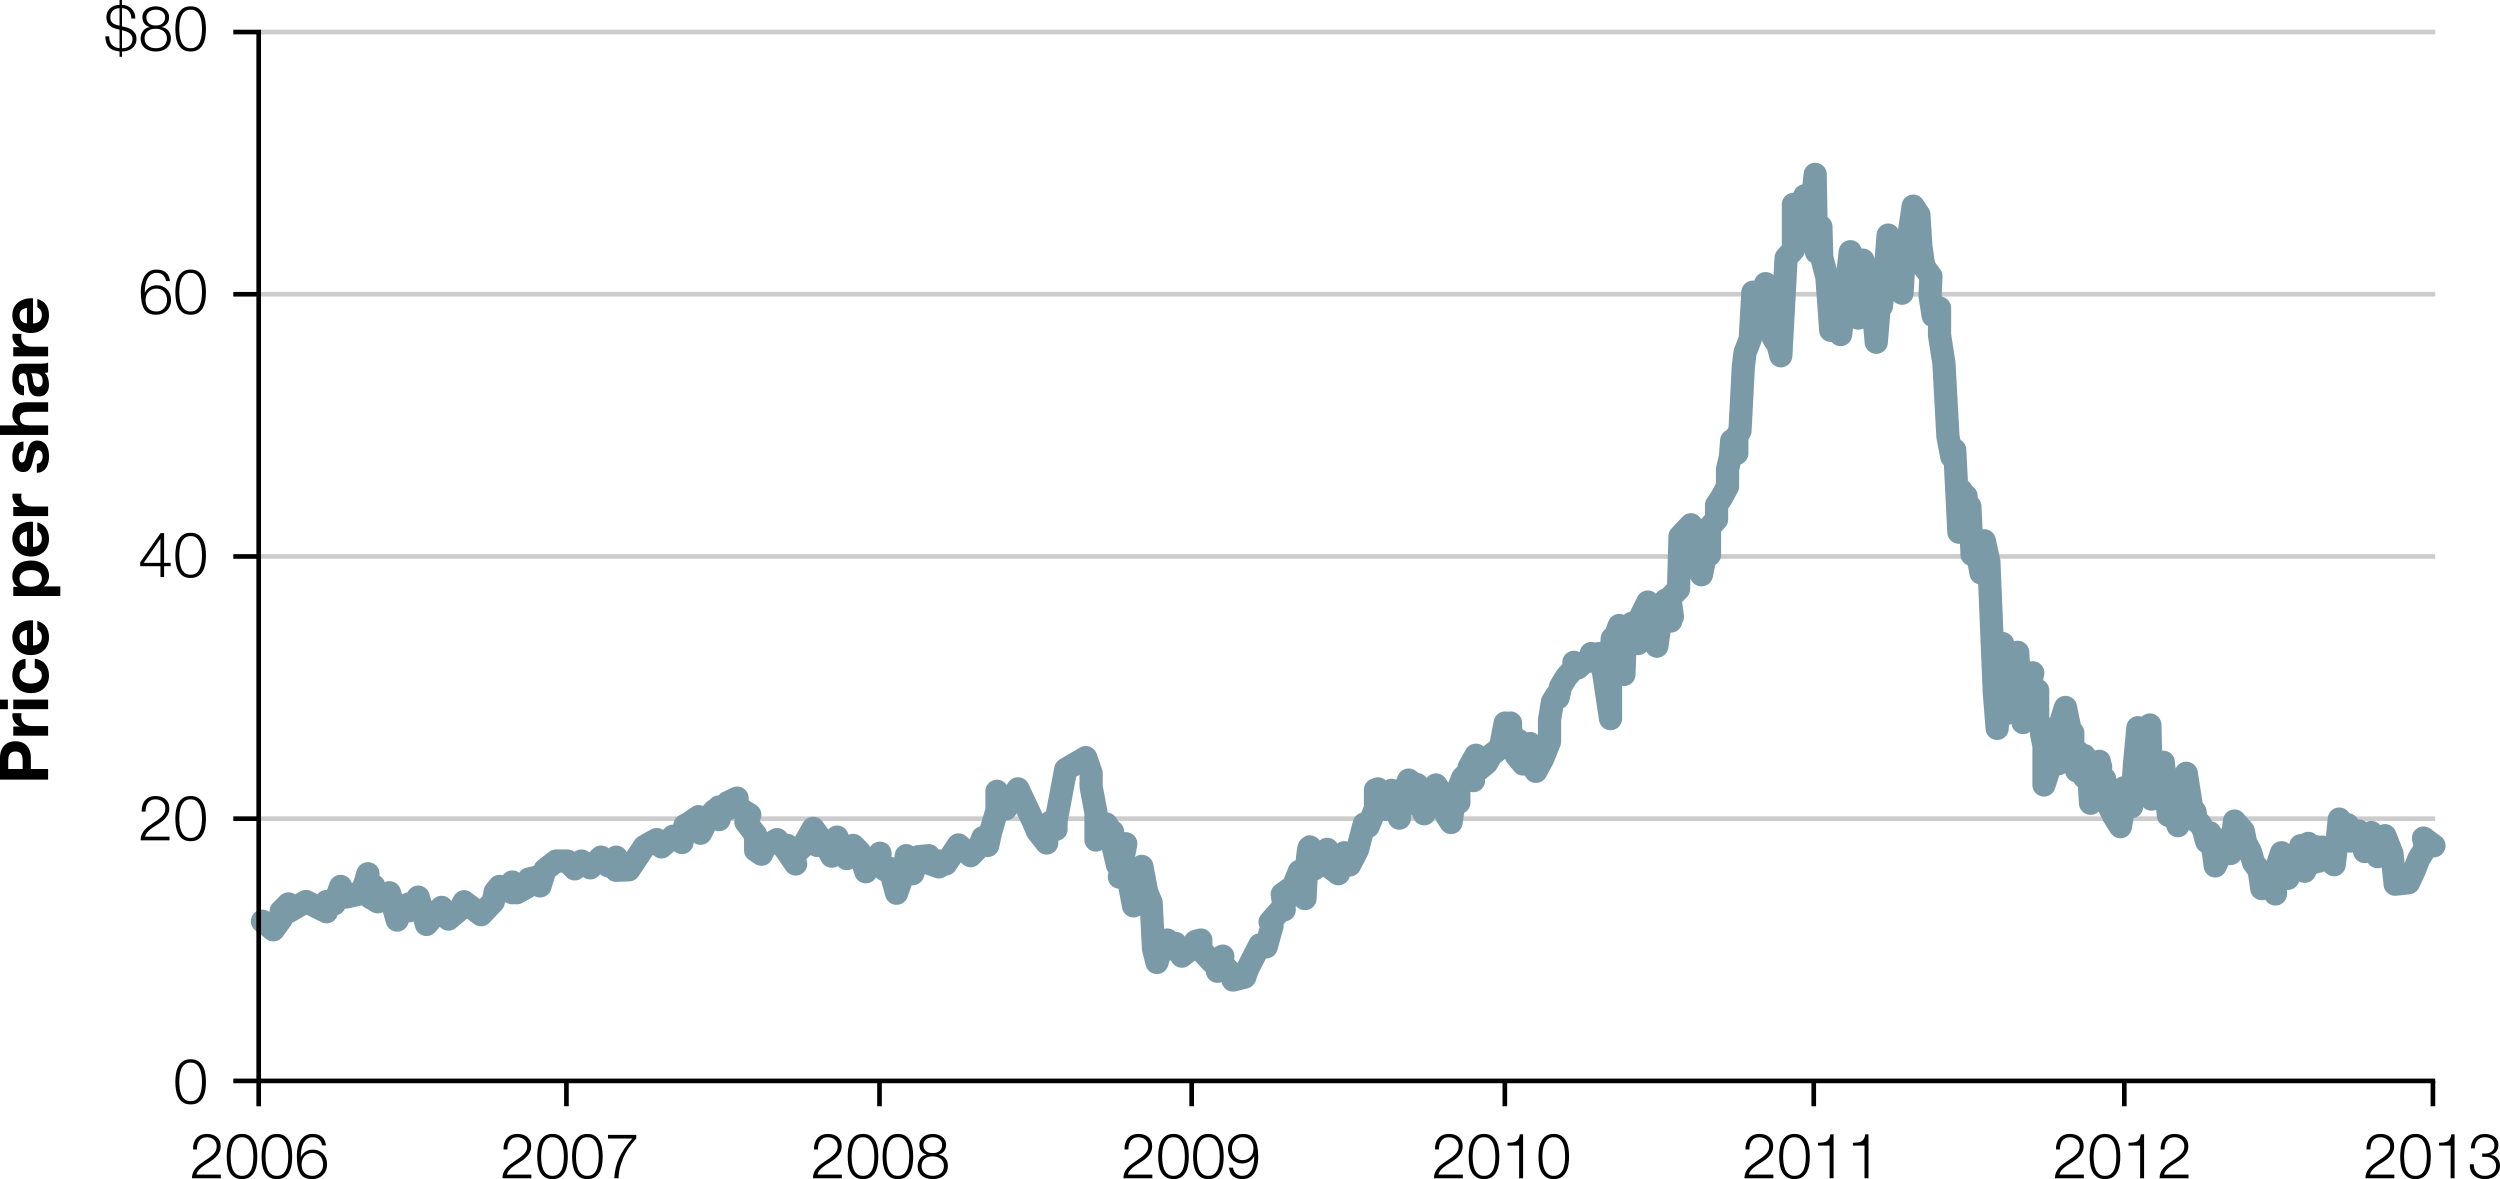 <svg xmlns="http://www.w3.org/2000/svg" xmlns:xlink="http://www.w3.org/1999/xlink" version="1.1" x="0px" y="0px" width="268.947px" height="126.847px" viewBox="0 0 268.947 126.847" enable-background="new 0 0 268.947 126.847" xml:space="preserve">
<g id="Layer_2">
	<line fill="none" stroke="#CCCCCC" stroke-width="0.5" stroke-miterlimit="10" x1="261.974" y1="3.447" x2="27.83" y2="3.447"/>
	<line fill="none" stroke="#000000" stroke-width="0.5" stroke-miterlimit="10" x1="27.83" y1="116.282" x2="27.83" y2="119.013"/>
	<polyline fill="none" stroke="#000000" stroke-width="0.5" stroke-miterlimit="10" points="261.974,116.282 60.357,116.282    27.83,116.282  "/>
	<line fill="none" stroke="#CCCCCC" stroke-width="0.5" stroke-miterlimit="10" x1="27.83" y1="31.655" x2="261.974" y2="31.655"/>
	<line fill="none" stroke="#CCCCCC" stroke-width="0.5" stroke-miterlimit="10" x1="27.83" y1="59.864" x2="261.974" y2="59.864"/>
	<line fill="none" stroke="#CCCCCC" stroke-width="0.5" stroke-miterlimit="10" x1="27.83" y1="88.073" x2="261.974" y2="88.073"/>
	
		<line fill="none" stroke="#000000" stroke-width="0.5" stroke-miterlimit="10" x1="60.935" y1="116.282" x2="60.935" y2="119.009"/>
	
		<line fill="none" stroke="#000000" stroke-width="0.5" stroke-miterlimit="10" x1="94.616" y1="116.282" x2="94.616" y2="119.009"/>
	
		<line fill="none" stroke="#000000" stroke-width="0.5" stroke-miterlimit="10" x1="128.198" y1="116.282" x2="128.198" y2="119.009"/>
	
		<line fill="none" stroke="#000000" stroke-width="0.5" stroke-miterlimit="10" x1="161.889" y1="116.282" x2="161.889" y2="119.009"/>
	
		<line fill="none" stroke="#000000" stroke-width="0.5" stroke-miterlimit="10" x1="195.12" y1="116.282" x2="195.12" y2="119.009"/>
	
		<line fill="none" stroke="#000000" stroke-width="0.5" stroke-miterlimit="10" x1="228.531" y1="116.282" x2="228.531" y2="119.009"/>
	
		<line fill="none" stroke="#000000" stroke-width="0.5" stroke-miterlimit="10" x1="261.731" y1="116.282" x2="261.731" y2="119.009"/>
	<g>
		<g>
			<path d="M20.647,126.752c0.004-0.234,0.045-0.441,0.121-0.621c0.077-0.18,0.178-0.342,0.304-0.486     c0.125-0.144,0.268-0.275,0.425-0.395c0.158-0.119,0.32-0.233,0.486-0.344s0.332-0.224,0.496-0.338     c0.164-0.115,0.312-0.237,0.442-0.368c0.131-0.13,0.229-0.264,0.294-0.401c0.065-0.138,0.098-0.301,0.098-0.489     c0-0.153-0.028-0.289-0.084-0.408s-0.133-0.221-0.229-0.304c-0.097-0.084-0.209-0.146-0.337-0.189s-0.264-0.064-0.408-0.064     c-0.194,0-0.359,0.036-0.496,0.108c-0.138,0.072-0.249,0.169-0.334,0.29c-0.085,0.122-0.147,0.262-0.186,0.419     s-0.055,0.324-0.05,0.499h-0.425c-0.005-0.243,0.023-0.467,0.084-0.671c0.061-0.205,0.154-0.382,0.28-0.53     s0.285-0.265,0.476-0.348c0.191-0.083,0.415-0.125,0.671-0.125c0.207,0,0.399,0.028,0.577,0.085     c0.178,0.056,0.333,0.139,0.466,0.249s0.236,0.249,0.311,0.415c0.074,0.167,0.111,0.36,0.111,0.581     c0,0.198-0.033,0.378-0.098,0.54c-0.065,0.162-0.153,0.311-0.264,0.445c-0.11,0.135-0.236,0.26-0.378,0.375     c-0.142,0.114-0.291,0.222-0.449,0.32c-0.112,0.076-0.245,0.161-0.398,0.253c-0.153,0.093-0.3,0.194-0.442,0.308     c-0.142,0.112-0.267,0.234-0.375,0.367s-0.176,0.278-0.203,0.436h2.626v0.392H20.647z"/>
			<path d="M26.874,122.213c0.214,0.15,0.38,0.343,0.5,0.577c0.119,0.233,0.2,0.495,0.243,0.782     c0.042,0.288,0.064,0.569,0.064,0.844c0,0.279-0.021,0.563-0.064,0.851c-0.043,0.288-0.124,0.55-0.243,0.783     c-0.119,0.234-0.286,0.426-0.5,0.574s-0.494,0.223-0.84,0.223c-0.342,0-0.621-0.074-0.837-0.223s-0.384-0.34-0.503-0.574     c-0.119-0.233-0.2-0.495-0.243-0.783c-0.042-0.287-0.064-0.569-0.064-0.844c0-0.278,0.021-0.562,0.064-0.851     c0.043-0.287,0.124-0.549,0.243-0.782c0.119-0.234,0.287-0.427,0.503-0.577c0.216-0.151,0.495-0.227,0.837-0.227     C26.38,121.987,26.66,122.062,26.874,122.213z M25.386,122.554c-0.162,0.14-0.285,0.312-0.368,0.52     c-0.083,0.207-0.139,0.432-0.166,0.675s-0.041,0.466-0.041,0.668c0,0.207,0.014,0.432,0.041,0.672     c0.027,0.241,0.082,0.466,0.166,0.675c0.083,0.21,0.206,0.384,0.368,0.523s0.378,0.209,0.648,0.209s0.486-0.069,0.648-0.209     s0.285-0.313,0.368-0.523c0.083-0.209,0.138-0.434,0.165-0.675c0.027-0.24,0.041-0.465,0.041-0.672     c0-0.202-0.013-0.425-0.041-0.668c-0.027-0.243-0.082-0.468-0.165-0.675c-0.083-0.207-0.206-0.38-0.368-0.52     s-0.378-0.21-0.648-0.21S25.548,122.415,25.386,122.554z"/>
			<path d="M30.627,122.213c0.214,0.15,0.38,0.343,0.5,0.577c0.119,0.233,0.2,0.495,0.243,0.782     c0.042,0.288,0.064,0.569,0.064,0.844c0,0.279-0.021,0.563-0.064,0.851c-0.043,0.288-0.124,0.55-0.243,0.783     c-0.119,0.234-0.286,0.426-0.5,0.574s-0.494,0.223-0.84,0.223c-0.342,0-0.621-0.074-0.837-0.223s-0.384-0.34-0.503-0.574     c-0.119-0.233-0.2-0.495-0.243-0.783c-0.042-0.287-0.064-0.569-0.064-0.844c0-0.278,0.021-0.562,0.064-0.851     c0.043-0.287,0.124-0.549,0.243-0.782c0.119-0.234,0.287-0.427,0.503-0.577c0.216-0.151,0.495-0.227,0.837-0.227     C30.133,121.987,30.413,122.062,30.627,122.213z M29.139,122.554c-0.162,0.14-0.285,0.312-0.368,0.52     c-0.083,0.207-0.139,0.432-0.166,0.675s-0.041,0.466-0.041,0.668c0,0.207,0.014,0.432,0.041,0.672     c0.027,0.241,0.082,0.466,0.166,0.675c0.083,0.21,0.206,0.384,0.368,0.523s0.378,0.209,0.648,0.209s0.486-0.069,0.648-0.209     s0.285-0.313,0.368-0.523c0.083-0.209,0.138-0.434,0.165-0.675c0.027-0.24,0.041-0.465,0.041-0.672     c0-0.202-0.013-0.425-0.041-0.668c-0.027-0.243-0.082-0.468-0.165-0.675c-0.083-0.207-0.206-0.38-0.368-0.52     s-0.378-0.21-0.648-0.21S29.301,122.415,29.139,122.554z"/>
			<path d="M34.333,122.587c-0.173-0.162-0.397-0.243-0.671-0.243s-0.498,0.07-0.668,0.21s-0.304,0.314-0.398,0.526     c-0.095,0.212-0.158,0.439-0.189,0.685c-0.032,0.246-0.047,0.477-0.047,0.692h0.014c0.112-0.234,0.282-0.423,0.509-0.567     c0.227-0.144,0.476-0.216,0.746-0.216c0.238,0,0.453,0.04,0.645,0.118c0.191,0.079,0.354,0.188,0.489,0.327     c0.135,0.14,0.24,0.307,0.314,0.5s0.111,0.405,0.111,0.635s-0.04,0.441-0.118,0.638c-0.079,0.195-0.189,0.364-0.331,0.506     s-0.311,0.252-0.506,0.331c-0.196,0.078-0.411,0.118-0.645,0.118c-0.288,0-0.536-0.044-0.743-0.132s-0.378-0.23-0.513-0.429     c-0.135-0.198-0.235-0.455-0.301-0.772c-0.065-0.317-0.098-0.708-0.098-1.172c0-0.094,0.005-0.218,0.017-0.371     c0.011-0.152,0.037-0.315,0.077-0.489c0.041-0.173,0.098-0.349,0.172-0.526s0.173-0.339,0.297-0.482     c0.124-0.145,0.278-0.261,0.462-0.352c0.185-0.09,0.405-0.135,0.662-0.135c0.423,0,0.758,0.102,1.006,0.304     c0.247,0.203,0.396,0.513,0.445,0.932h-0.425C34.61,122.961,34.506,122.75,34.333,122.587z M33.125,124.13     c-0.146,0.065-0.27,0.154-0.371,0.267c-0.102,0.112-0.178,0.244-0.229,0.395c-0.052,0.151-0.078,0.313-0.078,0.489     c0,0.167,0.022,0.324,0.067,0.473s0.116,0.278,0.212,0.388c0.097,0.11,0.22,0.197,0.368,0.261     c0.148,0.062,0.326,0.094,0.533,0.094c0.171,0,0.325-0.032,0.462-0.098c0.137-0.065,0.256-0.152,0.357-0.263     c0.102-0.11,0.179-0.24,0.233-0.389c0.054-0.148,0.081-0.304,0.081-0.466c0-0.171-0.026-0.333-0.078-0.485     c-0.052-0.153-0.126-0.286-0.223-0.398s-0.216-0.201-0.358-0.267c-0.142-0.065-0.303-0.099-0.482-0.099     C33.436,124.032,33.271,124.065,33.125,124.13z"/>
		</g>
	</g>
	<g>
		<g>
			<path d="M21.349,114.179c0.214,0.15,0.38,0.343,0.5,0.577c0.119,0.233,0.2,0.495,0.243,0.782     c0.042,0.288,0.064,0.569,0.064,0.844c0,0.279-0.021,0.563-0.064,0.851c-0.043,0.288-0.124,0.55-0.243,0.783     c-0.119,0.234-0.286,0.426-0.5,0.574s-0.494,0.223-0.84,0.223c-0.342,0-0.621-0.074-0.837-0.223s-0.384-0.34-0.503-0.574     c-0.119-0.233-0.2-0.495-0.243-0.783c-0.042-0.287-0.064-0.569-0.064-0.844c0-0.278,0.021-0.562,0.064-0.851     c0.043-0.287,0.124-0.549,0.243-0.782c0.119-0.234,0.287-0.427,0.503-0.577c0.216-0.151,0.495-0.227,0.837-0.227     C20.855,113.953,21.135,114.028,21.349,114.179z M19.86,114.52c-0.162,0.14-0.285,0.312-0.368,0.52     c-0.083,0.207-0.139,0.432-0.166,0.675s-0.041,0.466-0.041,0.668c0,0.207,0.014,0.432,0.041,0.672     c0.027,0.241,0.082,0.466,0.166,0.675c0.083,0.21,0.206,0.384,0.368,0.523s0.378,0.209,0.648,0.209s0.486-0.069,0.648-0.209     s0.285-0.313,0.368-0.523c0.083-0.209,0.138-0.434,0.165-0.675c0.027-0.24,0.041-0.465,0.041-0.672     c0-0.202-0.013-0.425-0.041-0.668c-0.027-0.243-0.082-0.468-0.165-0.675c-0.083-0.207-0.206-0.38-0.368-0.52     s-0.378-0.21-0.648-0.21S20.022,114.38,19.86,114.52z"/>
		</g>
	</g>
	<g>
		<g>
			<path d="M15.122,90.4c0.004-0.234,0.045-0.441,0.121-0.621c0.077-0.18,0.178-0.342,0.304-0.486     c0.125-0.144,0.268-0.275,0.425-0.395c0.158-0.119,0.32-0.233,0.486-0.344s0.332-0.224,0.496-0.338     c0.164-0.115,0.312-0.237,0.442-0.368c0.131-0.13,0.229-0.264,0.294-0.401c0.065-0.138,0.098-0.301,0.098-0.489     c0-0.153-0.028-0.289-0.084-0.408s-0.133-0.221-0.229-0.304c-0.097-0.084-0.209-0.146-0.337-0.189s-0.264-0.064-0.408-0.064     c-0.194,0-0.359,0.036-0.496,0.108c-0.138,0.072-0.249,0.169-0.334,0.29c-0.085,0.122-0.147,0.262-0.186,0.419     s-0.055,0.324-0.05,0.499h-0.425c-0.005-0.243,0.023-0.467,0.084-0.671c0.061-0.205,0.154-0.382,0.28-0.53     s0.285-0.265,0.476-0.348c0.191-0.083,0.415-0.125,0.671-0.125c0.207,0,0.399,0.028,0.577,0.085     c0.178,0.056,0.333,0.139,0.466,0.249s0.236,0.249,0.311,0.415c0.074,0.167,0.111,0.36,0.111,0.581     c0,0.198-0.033,0.378-0.098,0.54c-0.065,0.162-0.153,0.311-0.264,0.445c-0.11,0.135-0.236,0.26-0.378,0.375     c-0.142,0.114-0.291,0.222-0.449,0.32c-0.112,0.076-0.245,0.161-0.398,0.253c-0.153,0.093-0.3,0.194-0.442,0.308     c-0.142,0.112-0.267,0.234-0.375,0.367s-0.176,0.278-0.203,0.436h2.626V90.4H15.122z"/>
			<path d="M21.349,85.861c0.214,0.15,0.38,0.343,0.5,0.577c0.119,0.233,0.2,0.495,0.243,0.782c0.042,0.288,0.064,0.569,0.064,0.844     c0,0.279-0.021,0.563-0.064,0.851c-0.043,0.288-0.124,0.55-0.243,0.783c-0.119,0.234-0.286,0.426-0.5,0.574     s-0.494,0.223-0.84,0.223c-0.342,0-0.621-0.074-0.837-0.223s-0.384-0.34-0.503-0.574c-0.119-0.233-0.2-0.495-0.243-0.783     c-0.042-0.287-0.064-0.569-0.064-0.844c0-0.278,0.021-0.562,0.064-0.851c0.043-0.287,0.124-0.549,0.243-0.782     c0.119-0.234,0.287-0.427,0.503-0.577c0.216-0.151,0.495-0.227,0.837-0.227C20.855,85.634,21.135,85.709,21.349,85.861z      M19.86,86.202c-0.162,0.14-0.285,0.312-0.368,0.52c-0.083,0.207-0.139,0.432-0.166,0.675s-0.041,0.466-0.041,0.668     c0,0.207,0.014,0.432,0.041,0.672c0.027,0.241,0.082,0.466,0.166,0.675c0.083,0.21,0.206,0.384,0.368,0.523     s0.378,0.209,0.648,0.209s0.486-0.069,0.648-0.209s0.285-0.313,0.368-0.523c0.083-0.209,0.138-0.434,0.165-0.675     c0.027-0.24,0.041-0.465,0.041-0.672c0-0.202-0.013-0.425-0.041-0.668c-0.027-0.243-0.082-0.468-0.165-0.675     c-0.083-0.207-0.206-0.38-0.368-0.52s-0.378-0.21-0.648-0.21S20.022,86.062,19.86,86.202z"/>
		</g>
	</g>
	<g>
		<g>
			<path d="M17.269,57.357h0.385v3.193h0.708v0.358h-0.708v1.174h-0.392v-1.174h-2.18v-0.412L17.269,57.357z M17.262,57.979h-0.014     l-1.782,2.572h1.795V57.979z"/>
			<path d="M21.349,57.543c0.214,0.151,0.38,0.343,0.5,0.577c0.119,0.235,0.2,0.496,0.243,0.784     c0.042,0.288,0.064,0.569,0.064,0.844c0,0.278-0.021,0.562-0.064,0.851c-0.043,0.287-0.124,0.549-0.243,0.782     c-0.119,0.234-0.286,0.426-0.5,0.574s-0.494,0.223-0.84,0.223c-0.342,0-0.621-0.074-0.837-0.223s-0.384-0.34-0.503-0.574     c-0.119-0.233-0.2-0.495-0.243-0.782c-0.042-0.289-0.064-0.569-0.064-0.844c0-0.279,0.021-0.562,0.064-0.851     c0.043-0.288,0.124-0.549,0.243-0.784c0.119-0.234,0.287-0.426,0.503-0.577c0.216-0.15,0.495-0.226,0.837-0.226     C20.855,57.317,21.135,57.393,21.349,57.543z M19.86,57.884c-0.162,0.14-0.285,0.313-0.368,0.52     c-0.083,0.207-0.139,0.433-0.166,0.675c-0.027,0.243-0.041,0.466-0.041,0.669c0,0.207,0.014,0.431,0.041,0.671     c0.027,0.241,0.082,0.466,0.166,0.675c0.083,0.21,0.206,0.384,0.368,0.523s0.378,0.209,0.648,0.209s0.486-0.069,0.648-0.209     s0.285-0.313,0.368-0.523c0.083-0.209,0.138-0.434,0.165-0.675c0.027-0.24,0.041-0.464,0.041-0.671     c0-0.203-0.013-0.426-0.041-0.669c-0.027-0.242-0.082-0.468-0.165-0.675c-0.083-0.207-0.206-0.38-0.368-0.52     c-0.162-0.139-0.378-0.209-0.648-0.209S20.022,57.745,19.86,57.884z"/>
		</g>
	</g>
	<g>
		<g>
			<path d="M17.548,29.6c-0.173-0.162-0.397-0.243-0.671-0.243s-0.498,0.07-0.668,0.209c-0.171,0.14-0.304,0.315-0.398,0.527     c-0.095,0.211-0.158,0.44-0.189,0.685c-0.032,0.245-0.047,0.476-0.047,0.692h0.014c0.112-0.234,0.282-0.423,0.509-0.567     s0.476-0.216,0.746-0.216c0.238,0,0.453,0.04,0.645,0.118c0.191,0.079,0.354,0.188,0.489,0.328c0.135,0.139,0.24,0.306,0.314,0.5     c0.074,0.193,0.111,0.405,0.111,0.634s-0.04,0.442-0.118,0.638c-0.079,0.196-0.189,0.365-0.331,0.506     c-0.142,0.142-0.311,0.252-0.506,0.331c-0.196,0.079-0.411,0.118-0.645,0.118c-0.288,0-0.536-0.044-0.743-0.132     s-0.378-0.23-0.513-0.429c-0.135-0.198-0.235-0.456-0.301-0.773c-0.065-0.317-0.098-0.708-0.098-1.171     c0-0.095,0.005-0.218,0.017-0.371c0.011-0.153,0.037-0.316,0.077-0.49c0.041-0.173,0.098-0.349,0.172-0.526     s0.173-0.338,0.297-0.482c0.124-0.144,0.278-0.261,0.462-0.351c0.185-0.09,0.405-0.135,0.662-0.135     c0.423,0,0.758,0.102,1.006,0.304c0.247,0.203,0.396,0.513,0.445,0.932h-0.425C17.826,29.974,17.722,29.762,17.548,29.6z      M16.34,31.142c-0.146,0.065-0.27,0.154-0.371,0.267c-0.102,0.113-0.178,0.244-0.229,0.395c-0.052,0.151-0.078,0.314-0.078,0.489     c0,0.167,0.022,0.324,0.067,0.473s0.116,0.278,0.212,0.388s0.22,0.197,0.368,0.26s0.326,0.095,0.533,0.095     c0.171,0,0.325-0.033,0.462-0.098c0.137-0.065,0.256-0.153,0.357-0.263c0.102-0.11,0.179-0.24,0.233-0.388     c0.054-0.148,0.081-0.304,0.081-0.466c0-0.171-0.026-0.333-0.078-0.486s-0.126-0.286-0.223-0.398     c-0.097-0.112-0.216-0.201-0.358-0.267c-0.142-0.065-0.303-0.098-0.482-0.098C16.652,31.044,16.486,31.077,16.34,31.142z"/>
			<path d="M21.349,29.225c0.214,0.151,0.38,0.343,0.5,0.577c0.119,0.234,0.2,0.495,0.243,0.783     c0.042,0.288,0.064,0.569,0.064,0.844c0,0.279-0.021,0.562-0.064,0.851c-0.043,0.288-0.124,0.549-0.243,0.783     c-0.119,0.234-0.286,0.425-0.5,0.574s-0.494,0.223-0.84,0.223c-0.342,0-0.621-0.075-0.837-0.223s-0.384-0.339-0.503-0.574     c-0.119-0.234-0.2-0.495-0.243-0.783c-0.042-0.288-0.064-0.569-0.064-0.844c0-0.279,0.021-0.562,0.064-0.851     c0.043-0.288,0.124-0.549,0.243-0.783c0.119-0.234,0.287-0.426,0.503-0.577c0.216-0.15,0.495-0.226,0.837-0.226     C20.855,28.999,21.135,29.075,21.349,29.225z M19.86,29.566c-0.162,0.14-0.285,0.313-0.368,0.52     c-0.083,0.207-0.139,0.432-0.166,0.675c-0.027,0.243-0.041,0.466-0.041,0.668c0,0.207,0.014,0.431,0.041,0.671     c0.027,0.241,0.082,0.466,0.166,0.675c0.083,0.209,0.206,0.384,0.368,0.523c0.162,0.14,0.378,0.209,0.648,0.209     s0.486-0.07,0.648-0.209c0.162-0.139,0.285-0.314,0.368-0.523c0.083-0.209,0.138-0.434,0.165-0.675     c0.027-0.241,0.041-0.464,0.041-0.671c0-0.203-0.013-0.425-0.041-0.668c-0.027-0.243-0.082-0.468-0.165-0.675     c-0.083-0.207-0.206-0.38-0.368-0.52c-0.162-0.139-0.378-0.209-0.648-0.209S20.022,29.427,19.86,29.566z"/>
		</g>
	</g>
	<g>
		<g>
			<path d="M12.041,4.816c0.191,0.209,0.465,0.334,0.82,0.375V3.193c-0.189-0.041-0.37-0.089-0.543-0.145     c-0.173-0.057-0.324-0.135-0.452-0.236c-0.128-0.102-0.231-0.229-0.307-0.385c-0.077-0.155-0.115-0.35-0.115-0.584     c0-0.203,0.037-0.385,0.111-0.547s0.175-0.3,0.304-0.415s0.279-0.203,0.452-0.263s0.356-0.091,0.55-0.091V0h0.263v0.526     c0.198,0,0.383,0.035,0.557,0.105S14.007,0.8,14.14,0.928c0.133,0.128,0.236,0.282,0.311,0.462     c0.074,0.18,0.109,0.38,0.105,0.601H14.13c-0.005-0.337-0.099-0.606-0.284-0.807s-0.425-0.3-0.722-0.3v1.944     c0.193,0.041,0.383,0.09,0.57,0.148c0.187,0.059,0.353,0.14,0.5,0.243c0.146,0.104,0.264,0.233,0.354,0.388     c0.09,0.155,0.135,0.352,0.135,0.591c0,0.22-0.044,0.415-0.131,0.583c-0.088,0.169-0.205,0.31-0.351,0.422     c-0.146,0.113-0.313,0.197-0.5,0.253c-0.187,0.056-0.379,0.084-0.577,0.084v0.574h-0.263V5.535     c-0.527-0.05-0.91-0.205-1.151-0.466c-0.241-0.261-0.37-0.648-0.388-1.161h0.425C11.751,4.304,11.849,4.607,12.041,4.816z      M12.479,0.941c-0.12,0.039-0.225,0.098-0.317,0.179s-0.165,0.186-0.216,0.314c-0.052,0.128-0.078,0.28-0.078,0.456     c0,0.157,0.028,0.286,0.084,0.385c0.057,0.099,0.131,0.18,0.223,0.243c0.092,0.063,0.198,0.113,0.317,0.149     c0.119,0.036,0.242,0.07,0.368,0.101V0.884C12.726,0.884,12.599,0.903,12.479,0.941z M13.542,5.137     c0.135-0.036,0.255-0.094,0.361-0.175c0.105-0.081,0.191-0.184,0.256-0.307c0.065-0.124,0.098-0.273,0.098-0.449     c0-0.162-0.035-0.297-0.104-0.405s-0.159-0.197-0.267-0.267s-0.229-0.127-0.364-0.172c-0.135-0.045-0.268-0.083-0.398-0.115     v1.944C13.268,5.191,13.408,5.173,13.542,5.137z"/>
			<path d="M17.984,2.521c-0.135,0.183-0.324,0.31-0.567,0.381v0.014c0.311,0.063,0.549,0.199,0.715,0.408     c0.167,0.209,0.25,0.476,0.25,0.8c0,0.239-0.043,0.447-0.128,0.625s-0.203,0.325-0.351,0.442     c-0.148,0.117-0.32,0.205-0.516,0.263c-0.196,0.058-0.406,0.088-0.631,0.088c-0.221,0-0.43-0.03-0.628-0.088     c-0.198-0.059-0.371-0.146-0.52-0.263c-0.148-0.117-0.266-0.265-0.351-0.442s-0.128-0.386-0.128-0.625     c0.009-0.31,0.097-0.576,0.264-0.796c0.166-0.22,0.398-0.357,0.695-0.412V2.902c-0.247-0.076-0.438-0.204-0.57-0.381     s-0.199-0.397-0.199-0.658c0-0.202,0.042-0.378,0.125-0.526c0.083-0.148,0.192-0.271,0.328-0.368     c0.135-0.097,0.288-0.169,0.459-0.216c0.171-0.047,0.344-0.071,0.52-0.071c0.176,0,0.349,0.024,0.52,0.071     c0.171,0.047,0.325,0.12,0.462,0.216c0.137,0.097,0.247,0.219,0.331,0.368c0.083,0.148,0.125,0.324,0.125,0.526     C18.187,2.12,18.119,2.339,17.984,2.521z M17.225,5.126c0.146-0.042,0.273-0.108,0.381-0.196     c0.108-0.087,0.193-0.199,0.256-0.334c0.063-0.135,0.095-0.292,0.095-0.473c0-0.171-0.033-0.32-0.098-0.449     c-0.065-0.128-0.153-0.236-0.263-0.324c-0.11-0.088-0.238-0.153-0.385-0.196c-0.146-0.043-0.298-0.062-0.456-0.058     c-0.162-0.004-0.316,0.014-0.462,0.054c-0.146,0.041-0.273,0.104-0.381,0.192s-0.195,0.197-0.26,0.327     c-0.065,0.131-0.098,0.281-0.098,0.452c0,0.176,0.032,0.331,0.095,0.466c0.063,0.135,0.148,0.247,0.256,0.334     c0.108,0.087,0.235,0.154,0.381,0.199c0.146,0.045,0.303,0.068,0.469,0.068S17.078,5.169,17.225,5.126z M17.133,2.697     c0.122-0.034,0.229-0.087,0.321-0.159s0.167-0.164,0.223-0.277c0.056-0.112,0.084-0.245,0.084-0.398     c0-0.135-0.026-0.254-0.078-0.357s-0.123-0.189-0.213-0.257c-0.09-0.067-0.195-0.119-0.317-0.155     c-0.122-0.036-0.254-0.054-0.398-0.054c-0.13,0-0.256,0.018-0.378,0.054c-0.122,0.036-0.229,0.087-0.324,0.155     c-0.094,0.068-0.17,0.153-0.226,0.257s-0.084,0.223-0.084,0.357c0,0.158,0.029,0.293,0.088,0.405s0.135,0.205,0.229,0.277     c0.095,0.072,0.203,0.124,0.324,0.155c0.122,0.031,0.245,0.045,0.371,0.041C16.886,2.745,17.012,2.73,17.133,2.697z"/>
			<path d="M21.349,0.908c0.214,0.151,0.38,0.343,0.5,0.577c0.119,0.234,0.2,0.495,0.243,0.783c0.042,0.288,0.064,0.569,0.064,0.844     c0,0.279-0.021,0.562-0.064,0.851c-0.043,0.288-0.124,0.549-0.243,0.783c-0.119,0.234-0.286,0.425-0.5,0.574     s-0.494,0.223-0.84,0.223c-0.342,0-0.621-0.075-0.837-0.223s-0.384-0.339-0.503-0.574c-0.119-0.234-0.2-0.495-0.243-0.783     c-0.042-0.288-0.064-0.569-0.064-0.844c0-0.279,0.021-0.562,0.064-0.851c0.043-0.288,0.124-0.549,0.243-0.783     c0.119-0.234,0.287-0.426,0.503-0.577c0.216-0.15,0.495-0.226,0.837-0.226C20.855,0.682,21.135,0.757,21.349,0.908z M19.86,1.249     c-0.162,0.14-0.285,0.313-0.368,0.52c-0.083,0.207-0.139,0.432-0.166,0.675c-0.027,0.243-0.041,0.466-0.041,0.668     c0,0.207,0.014,0.431,0.041,0.671c0.027,0.241,0.082,0.466,0.166,0.675c0.083,0.209,0.206,0.384,0.368,0.523     c0.162,0.14,0.378,0.209,0.648,0.209s0.486-0.07,0.648-0.209c0.162-0.139,0.285-0.314,0.368-0.523     c0.083-0.209,0.138-0.434,0.165-0.675c0.027-0.241,0.041-0.464,0.041-0.671c0-0.203-0.013-0.425-0.041-0.668     c-0.027-0.243-0.082-0.468-0.165-0.675c-0.083-0.207-0.206-0.38-0.368-0.52c-0.162-0.139-0.378-0.209-0.648-0.209     S20.022,1.109,19.86,1.249z"/>
		</g>
	</g>
	<g>
		<g>
			<path d="M54.05,126.752c0.004-0.234,0.045-0.441,0.121-0.621c0.077-0.18,0.178-0.342,0.304-0.486     c0.125-0.144,0.268-0.275,0.425-0.395c0.158-0.119,0.32-0.233,0.486-0.344s0.332-0.224,0.496-0.338     c0.164-0.115,0.312-0.237,0.442-0.368c0.131-0.13,0.229-0.264,0.294-0.401c0.065-0.138,0.098-0.301,0.098-0.489     c0-0.153-0.028-0.289-0.084-0.408s-0.133-0.221-0.229-0.304c-0.097-0.084-0.209-0.146-0.337-0.189s-0.264-0.064-0.408-0.064     c-0.194,0-0.359,0.036-0.496,0.108c-0.138,0.072-0.249,0.169-0.334,0.29c-0.085,0.122-0.147,0.262-0.186,0.419     s-0.055,0.324-0.05,0.499h-0.425c-0.005-0.243,0.023-0.467,0.084-0.671c0.061-0.205,0.154-0.382,0.28-0.53     s0.285-0.265,0.476-0.348c0.191-0.083,0.415-0.125,0.671-0.125c0.207,0,0.399,0.028,0.577,0.085     c0.178,0.056,0.333,0.139,0.466,0.249s0.236,0.249,0.311,0.415c0.074,0.167,0.111,0.36,0.111,0.581     c0,0.198-0.033,0.378-0.098,0.54c-0.065,0.162-0.153,0.311-0.264,0.445c-0.11,0.135-0.236,0.26-0.378,0.375     c-0.142,0.114-0.291,0.222-0.449,0.32c-0.112,0.076-0.245,0.161-0.398,0.253c-0.153,0.093-0.3,0.194-0.442,0.308     c-0.142,0.112-0.267,0.234-0.375,0.367s-0.176,0.278-0.203,0.436h2.626v0.392H54.05z"/>
			<path d="M60.277,122.213c0.214,0.15,0.38,0.343,0.5,0.577c0.119,0.233,0.2,0.495,0.243,0.782     c0.042,0.288,0.064,0.569,0.064,0.844c0,0.279-0.021,0.563-0.064,0.851c-0.043,0.288-0.124,0.55-0.243,0.783     c-0.119,0.234-0.286,0.426-0.5,0.574s-0.494,0.223-0.84,0.223c-0.342,0-0.621-0.074-0.837-0.223s-0.384-0.34-0.503-0.574     c-0.119-0.233-0.2-0.495-0.243-0.783c-0.042-0.287-0.064-0.569-0.064-0.844c0-0.278,0.021-0.562,0.064-0.851     c0.043-0.287,0.124-0.549,0.243-0.782c0.119-0.234,0.287-0.427,0.503-0.577c0.216-0.151,0.495-0.227,0.837-0.227     C59.783,121.987,60.063,122.062,60.277,122.213z M58.789,122.554c-0.162,0.14-0.285,0.312-0.368,0.52     c-0.083,0.207-0.139,0.432-0.166,0.675s-0.041,0.466-0.041,0.668c0,0.207,0.014,0.432,0.041,0.672     c0.027,0.241,0.082,0.466,0.166,0.675c0.083,0.21,0.206,0.384,0.368,0.523s0.378,0.209,0.648,0.209s0.486-0.069,0.648-0.209     s0.285-0.313,0.368-0.523c0.083-0.209,0.138-0.434,0.165-0.675c0.027-0.24,0.041-0.465,0.041-0.672     c0-0.202-0.013-0.425-0.041-0.668c-0.027-0.243-0.082-0.468-0.165-0.675c-0.083-0.207-0.206-0.38-0.368-0.52     s-0.378-0.21-0.648-0.21S58.951,122.415,58.789,122.554z"/>
			<path d="M64.03,122.213c0.214,0.15,0.38,0.343,0.5,0.577c0.119,0.233,0.2,0.495,0.243,0.782c0.042,0.288,0.064,0.569,0.064,0.844     c0,0.279-0.021,0.563-0.064,0.851c-0.043,0.288-0.124,0.55-0.243,0.783c-0.119,0.234-0.286,0.426-0.5,0.574     s-0.494,0.223-0.84,0.223c-0.342,0-0.621-0.074-0.837-0.223s-0.384-0.34-0.503-0.574c-0.119-0.233-0.2-0.495-0.243-0.783     c-0.042-0.287-0.064-0.569-0.064-0.844c0-0.278,0.021-0.562,0.064-0.851c0.043-0.287,0.124-0.549,0.243-0.782     c0.119-0.234,0.287-0.427,0.503-0.577c0.216-0.151,0.495-0.227,0.837-0.227C63.536,121.987,63.816,122.062,64.03,122.213z      M62.542,122.554c-0.162,0.14-0.285,0.312-0.368,0.52c-0.083,0.207-0.139,0.432-0.166,0.675s-0.041,0.466-0.041,0.668     c0,0.207,0.014,0.432,0.041,0.672c0.027,0.241,0.082,0.466,0.166,0.675c0.083,0.21,0.206,0.384,0.368,0.523     s0.378,0.209,0.648,0.209s0.486-0.069,0.648-0.209s0.285-0.313,0.368-0.523c0.083-0.209,0.138-0.434,0.165-0.675     c0.027-0.24,0.041-0.465,0.041-0.672c0-0.202-0.013-0.425-0.041-0.668c-0.027-0.243-0.082-0.468-0.165-0.675     c-0.083-0.207-0.206-0.38-0.368-0.52s-0.378-0.21-0.648-0.21S62.704,122.415,62.542,122.554z"/>
			<path d="M68.448,122.088v0.392c-0.148,0.152-0.326,0.358-0.533,0.617s-0.409,0.567-0.604,0.925     c-0.195,0.357-0.367,0.766-0.513,1.222c-0.146,0.457-0.233,0.96-0.26,1.509h-0.459c0.027-0.4,0.082-0.778,0.165-1.134     c0.083-0.355,0.203-0.703,0.358-1.043s0.349-0.681,0.581-1.022c0.231-0.342,0.512-0.7,0.84-1.073H65.41v-0.392H68.448z"/>
		</g>
	</g>
	<g>
		<g>
			<path d="M87.453,126.752c0.004-0.234,0.045-0.441,0.121-0.621c0.077-0.18,0.178-0.342,0.304-0.486     c0.125-0.144,0.268-0.275,0.425-0.395c0.158-0.119,0.32-0.233,0.486-0.344s0.332-0.224,0.496-0.338     c0.164-0.115,0.312-0.237,0.442-0.368c0.131-0.13,0.229-0.264,0.294-0.401c0.065-0.138,0.098-0.301,0.098-0.489     c0-0.153-0.028-0.289-0.084-0.408s-0.133-0.221-0.229-0.304c-0.097-0.084-0.209-0.146-0.337-0.189s-0.264-0.064-0.408-0.064     c-0.194,0-0.359,0.036-0.496,0.108c-0.138,0.072-0.249,0.169-0.334,0.29c-0.085,0.122-0.147,0.262-0.186,0.419     s-0.055,0.324-0.05,0.499h-0.425c-0.005-0.243,0.023-0.467,0.084-0.671c0.061-0.205,0.154-0.382,0.28-0.53     s0.285-0.265,0.476-0.348c0.191-0.083,0.415-0.125,0.671-0.125c0.207,0,0.399,0.028,0.577,0.085     c0.178,0.056,0.333,0.139,0.466,0.249s0.236,0.249,0.311,0.415c0.074,0.167,0.111,0.36,0.111,0.581     c0,0.198-0.033,0.378-0.098,0.54c-0.065,0.162-0.153,0.311-0.264,0.445c-0.11,0.135-0.236,0.26-0.378,0.375     c-0.142,0.114-0.291,0.222-0.449,0.32c-0.112,0.076-0.245,0.161-0.398,0.253c-0.153,0.093-0.3,0.194-0.442,0.308     c-0.142,0.112-0.267,0.234-0.375,0.367s-0.176,0.278-0.203,0.436h2.626v0.392H87.453z"/>
			<path d="M93.68,122.213c0.214,0.15,0.38,0.343,0.5,0.577c0.119,0.233,0.2,0.495,0.243,0.782c0.042,0.288,0.064,0.569,0.064,0.844     c0,0.279-0.021,0.563-0.064,0.851c-0.043,0.288-0.124,0.55-0.243,0.783c-0.119,0.234-0.286,0.426-0.5,0.574     s-0.494,0.223-0.84,0.223c-0.342,0-0.621-0.074-0.837-0.223s-0.384-0.34-0.503-0.574c-0.119-0.233-0.2-0.495-0.243-0.783     c-0.042-0.287-0.064-0.569-0.064-0.844c0-0.278,0.021-0.562,0.064-0.851c0.043-0.287,0.124-0.549,0.243-0.782     c0.119-0.234,0.287-0.427,0.503-0.577c0.216-0.151,0.495-0.227,0.837-0.227C93.186,121.987,93.466,122.062,93.68,122.213z      M92.191,122.554c-0.162,0.14-0.285,0.312-0.368,0.52c-0.083,0.207-0.139,0.432-0.166,0.675s-0.041,0.466-0.041,0.668     c0,0.207,0.014,0.432,0.041,0.672c0.027,0.241,0.082,0.466,0.166,0.675c0.083,0.21,0.206,0.384,0.368,0.523     s0.378,0.209,0.648,0.209s0.486-0.069,0.648-0.209s0.285-0.313,0.368-0.523c0.083-0.209,0.138-0.434,0.165-0.675     c0.027-0.24,0.041-0.465,0.041-0.672c0-0.202-0.013-0.425-0.041-0.668c-0.027-0.243-0.082-0.468-0.165-0.675     c-0.083-0.207-0.206-0.38-0.368-0.52s-0.378-0.21-0.648-0.21S92.354,122.415,92.191,122.554z"/>
			<path d="M97.433,122.213c0.214,0.15,0.38,0.343,0.5,0.577c0.119,0.233,0.2,0.495,0.243,0.782     c0.042,0.288,0.064,0.569,0.064,0.844c0,0.279-0.021,0.563-0.064,0.851c-0.043,0.288-0.124,0.55-0.243,0.783     c-0.119,0.234-0.286,0.426-0.5,0.574s-0.494,0.223-0.84,0.223c-0.342,0-0.621-0.074-0.837-0.223s-0.384-0.34-0.503-0.574     c-0.119-0.233-0.2-0.495-0.243-0.783c-0.042-0.287-0.064-0.569-0.064-0.844c0-0.278,0.021-0.562,0.064-0.851     c0.043-0.287,0.124-0.549,0.243-0.782c0.119-0.234,0.287-0.427,0.503-0.577c0.216-0.151,0.495-0.227,0.837-0.227     C96.939,121.987,97.219,122.062,97.433,122.213z M95.944,122.554c-0.162,0.14-0.285,0.312-0.368,0.52     c-0.083,0.207-0.139,0.432-0.166,0.675s-0.041,0.466-0.041,0.668c0,0.207,0.014,0.432,0.041,0.672     c0.027,0.241,0.082,0.466,0.166,0.675c0.083,0.21,0.206,0.384,0.368,0.523s0.378,0.209,0.648,0.209s0.486-0.069,0.648-0.209     s0.285-0.313,0.368-0.523c0.083-0.209,0.138-0.434,0.165-0.675c0.027-0.24,0.041-0.465,0.041-0.672     c0-0.202-0.013-0.425-0.041-0.668c-0.027-0.243-0.082-0.468-0.165-0.675c-0.083-0.207-0.206-0.38-0.368-0.52     s-0.378-0.21-0.648-0.21S96.106,122.415,95.944,122.554z"/>
			<path d="M101.574,123.827c-0.135,0.182-0.324,0.31-0.567,0.381v0.014c0.311,0.063,0.549,0.199,0.715,0.408s0.25,0.476,0.25,0.8     c0,0.239-0.043,0.447-0.128,0.625s-0.203,0.325-0.351,0.441c-0.148,0.117-0.32,0.205-0.516,0.264s-0.406,0.088-0.631,0.088     c-0.221,0-0.43-0.029-0.628-0.088c-0.198-0.059-0.371-0.146-0.52-0.264c-0.148-0.116-0.266-0.264-0.351-0.441     s-0.128-0.386-0.128-0.625c0.009-0.311,0.097-0.576,0.264-0.796c0.166-0.221,0.398-0.358,0.695-0.412v-0.014     c-0.247-0.076-0.438-0.203-0.57-0.381s-0.199-0.397-0.199-0.658c0-0.203,0.042-0.378,0.125-0.526     c0.083-0.148,0.192-0.271,0.328-0.368c0.135-0.097,0.288-0.169,0.459-0.216c0.171-0.048,0.344-0.071,0.52-0.071     c0.176,0,0.349,0.023,0.52,0.071c0.171,0.047,0.325,0.119,0.462,0.216c0.137,0.097,0.247,0.22,0.331,0.368     c0.083,0.148,0.125,0.323,0.125,0.526C101.776,123.424,101.709,123.644,101.574,123.827z M100.814,126.432     c0.146-0.043,0.273-0.108,0.381-0.196s0.193-0.199,0.256-0.334s0.095-0.292,0.095-0.473c0-0.171-0.033-0.32-0.098-0.448     c-0.065-0.129-0.153-0.236-0.263-0.324s-0.238-0.153-0.385-0.196c-0.146-0.042-0.298-0.062-0.456-0.057     c-0.162-0.005-0.316,0.013-0.462,0.054c-0.146,0.04-0.273,0.104-0.381,0.192s-0.195,0.197-0.26,0.327     c-0.065,0.131-0.098,0.281-0.098,0.452c0,0.176,0.032,0.331,0.095,0.466s0.148,0.246,0.256,0.334s0.235,0.154,0.381,0.199     c0.146,0.045,0.303,0.067,0.469,0.067S100.668,126.475,100.814,126.432z M100.723,124.001c0.122-0.033,0.229-0.086,0.321-0.158     s0.167-0.164,0.223-0.276c0.056-0.113,0.084-0.246,0.084-0.398c0-0.136-0.026-0.255-0.078-0.358s-0.123-0.188-0.213-0.256     c-0.09-0.067-0.195-0.119-0.317-0.155s-0.254-0.055-0.398-0.055c-0.13,0-0.256,0.019-0.378,0.055s-0.229,0.088-0.324,0.155     c-0.094,0.067-0.17,0.152-0.226,0.256s-0.084,0.223-0.084,0.358c0,0.157,0.029,0.292,0.088,0.404     c0.059,0.113,0.135,0.205,0.229,0.277c0.095,0.072,0.203,0.124,0.324,0.155s0.245,0.045,0.371,0.04     C100.476,124.05,100.602,124.036,100.723,124.001z"/>
		</g>
	</g>
	<g>
		<g>
			<path d="M120.856,126.752c0.004-0.234,0.045-0.441,0.121-0.621c0.077-0.18,0.178-0.342,0.304-0.486     c0.125-0.144,0.268-0.275,0.425-0.395c0.158-0.119,0.32-0.233,0.486-0.344s0.332-0.224,0.496-0.338     c0.164-0.115,0.312-0.237,0.442-0.368c0.131-0.13,0.229-0.264,0.294-0.401c0.065-0.138,0.098-0.301,0.098-0.489     c0-0.153-0.028-0.289-0.084-0.408s-0.133-0.221-0.229-0.304c-0.097-0.084-0.209-0.146-0.337-0.189s-0.264-0.064-0.408-0.064     c-0.194,0-0.359,0.036-0.496,0.108c-0.138,0.072-0.249,0.169-0.334,0.29c-0.085,0.122-0.147,0.262-0.186,0.419     s-0.055,0.324-0.05,0.499h-0.425c-0.005-0.243,0.023-0.467,0.084-0.671c0.061-0.205,0.154-0.382,0.28-0.53     s0.285-0.265,0.476-0.348c0.191-0.083,0.415-0.125,0.671-0.125c0.207,0,0.399,0.028,0.577,0.085     c0.178,0.056,0.333,0.139,0.466,0.249s0.236,0.249,0.311,0.415c0.074,0.167,0.111,0.36,0.111,0.581     c0,0.198-0.033,0.378-0.098,0.54c-0.065,0.162-0.153,0.311-0.264,0.445c-0.11,0.135-0.236,0.26-0.378,0.375     c-0.142,0.114-0.291,0.222-0.449,0.32c-0.112,0.076-0.245,0.161-0.398,0.253c-0.153,0.093-0.3,0.194-0.442,0.308     c-0.142,0.112-0.267,0.234-0.375,0.367s-0.176,0.278-0.203,0.436h2.626v0.392H120.856z"/>
			<path d="M127.083,122.213c0.214,0.15,0.38,0.343,0.5,0.577c0.119,0.233,0.2,0.495,0.243,0.782     c0.042,0.288,0.064,0.569,0.064,0.844c0,0.279-0.021,0.563-0.064,0.851c-0.043,0.288-0.124,0.55-0.243,0.783     c-0.119,0.234-0.286,0.426-0.5,0.574s-0.494,0.223-0.84,0.223c-0.342,0-0.621-0.074-0.837-0.223s-0.384-0.34-0.503-0.574     c-0.119-0.233-0.2-0.495-0.243-0.783c-0.042-0.287-0.064-0.569-0.064-0.844c0-0.278,0.021-0.562,0.064-0.851     c0.043-0.287,0.124-0.549,0.243-0.782c0.119-0.234,0.287-0.427,0.503-0.577c0.216-0.151,0.495-0.227,0.837-0.227     C126.589,121.987,126.869,122.062,127.083,122.213z M125.595,122.554c-0.162,0.14-0.285,0.312-0.368,0.52     c-0.083,0.207-0.139,0.432-0.166,0.675s-0.041,0.466-0.041,0.668c0,0.207,0.014,0.432,0.041,0.672     c0.027,0.241,0.082,0.466,0.166,0.675c0.083,0.21,0.206,0.384,0.368,0.523s0.378,0.209,0.648,0.209s0.486-0.069,0.648-0.209     s0.285-0.313,0.368-0.523c0.083-0.209,0.138-0.434,0.165-0.675c0.027-0.24,0.041-0.465,0.041-0.672     c0-0.202-0.013-0.425-0.041-0.668c-0.027-0.243-0.082-0.468-0.165-0.675c-0.083-0.207-0.206-0.38-0.368-0.52     s-0.378-0.21-0.648-0.21S125.757,122.415,125.595,122.554z"/>
			<path d="M130.836,122.213c0.214,0.15,0.38,0.343,0.5,0.577c0.119,0.233,0.2,0.495,0.243,0.782     c0.042,0.288,0.064,0.569,0.064,0.844c0,0.279-0.021,0.563-0.064,0.851c-0.043,0.288-0.124,0.55-0.243,0.783     c-0.119,0.234-0.286,0.426-0.5,0.574s-0.494,0.223-0.84,0.223c-0.342,0-0.621-0.074-0.837-0.223s-0.384-0.34-0.503-0.574     c-0.119-0.233-0.2-0.495-0.243-0.783c-0.042-0.287-0.064-0.569-0.064-0.844c0-0.278,0.021-0.562,0.064-0.851     c0.043-0.287,0.124-0.549,0.243-0.782c0.119-0.234,0.287-0.427,0.503-0.577c0.216-0.151,0.495-0.227,0.837-0.227     C130.342,121.987,130.622,122.062,130.836,122.213z M129.348,122.554c-0.162,0.14-0.285,0.312-0.368,0.52     c-0.083,0.207-0.139,0.432-0.166,0.675s-0.041,0.466-0.041,0.668c0,0.207,0.014,0.432,0.041,0.672     c0.027,0.241,0.082,0.466,0.166,0.675c0.083,0.21,0.206,0.384,0.368,0.523s0.378,0.209,0.648,0.209s0.486-0.069,0.648-0.209     s0.285-0.313,0.368-0.523c0.083-0.209,0.138-0.434,0.165-0.675c0.027-0.24,0.041-0.465,0.041-0.672     c0-0.202-0.013-0.425-0.041-0.668c-0.027-0.243-0.082-0.468-0.165-0.675c-0.083-0.207-0.206-0.38-0.368-0.52     s-0.378-0.21-0.648-0.21S129.51,122.415,129.348,122.554z"/>
			<path d="M132.956,126.253c0.173,0.161,0.397,0.242,0.671,0.242c0.279,0,0.503-0.069,0.672-0.209     c0.168-0.14,0.3-0.314,0.395-0.526c0.095-0.212,0.158-0.439,0.189-0.686c0.031-0.245,0.047-0.476,0.047-0.691h-0.013     c-0.113,0.234-0.283,0.423-0.51,0.566c-0.228,0.145-0.476,0.217-0.746,0.217c-0.234,0-0.448-0.04-0.641-0.118     c-0.193-0.079-0.358-0.188-0.493-0.328c-0.135-0.139-0.24-0.306-0.314-0.499s-0.111-0.405-0.111-0.635s0.04-0.441,0.118-0.638     c0.079-0.195,0.189-0.364,0.331-0.506c0.142-0.142,0.311-0.254,0.506-0.334c0.196-0.081,0.411-0.122,0.645-0.122     c0.288,0,0.536,0.044,0.743,0.132s0.378,0.231,0.513,0.432c0.135,0.2,0.235,0.46,0.3,0.78c0.065,0.319,0.098,0.708,0.098,1.167     c0,0.095-0.005,0.219-0.017,0.372c-0.011,0.152-0.037,0.315-0.078,0.489c-0.041,0.173-0.098,0.349-0.172,0.526     s-0.173,0.337-0.297,0.479c-0.124,0.142-0.278,0.257-0.462,0.348c-0.185,0.09-0.405,0.135-0.662,0.135     c-0.423,0-0.758-0.101-1.006-0.301s-0.396-0.51-0.445-0.928h0.425C132.678,125.879,132.782,126.091,132.956,126.253z      M134.164,124.71c0.146-0.065,0.27-0.154,0.372-0.267c0.101-0.112,0.178-0.244,0.229-0.395c0.051-0.151,0.078-0.314,0.078-0.489     c0-0.171-0.023-0.33-0.068-0.477c-0.045-0.146-0.116-0.274-0.212-0.385s-0.219-0.196-0.368-0.26     c-0.148-0.062-0.326-0.095-0.533-0.095c-0.167,0-0.319,0.033-0.459,0.099c-0.139,0.065-0.26,0.152-0.361,0.263     c-0.102,0.11-0.179,0.24-0.233,0.389c-0.054,0.148-0.081,0.304-0.081,0.466c0,0.171,0.026,0.333,0.078,0.485     c0.052,0.153,0.126,0.286,0.223,0.398s0.216,0.201,0.358,0.267c0.142,0.065,0.302,0.098,0.482,0.098     C133.852,124.808,134.018,124.776,134.164,124.71z"/>
		</g>
	</g>
	<g>
		<g>
			<path d="M154.26,126.752c0.004-0.234,0.045-0.441,0.121-0.621c0.077-0.18,0.178-0.342,0.304-0.486     c0.126-0.144,0.268-0.275,0.426-0.395c0.157-0.119,0.319-0.233,0.485-0.344c0.167-0.11,0.332-0.224,0.496-0.338     c0.165-0.115,0.312-0.237,0.442-0.368c0.131-0.13,0.229-0.264,0.294-0.401s0.098-0.301,0.098-0.489     c0-0.153-0.028-0.289-0.084-0.408c-0.057-0.119-0.133-0.221-0.229-0.304c-0.097-0.084-0.21-0.146-0.338-0.189     s-0.265-0.064-0.408-0.064c-0.193,0-0.359,0.036-0.496,0.108c-0.138,0.072-0.249,0.169-0.334,0.29     c-0.086,0.122-0.147,0.262-0.186,0.419c-0.039,0.157-0.056,0.324-0.051,0.499h-0.426c-0.004-0.243,0.024-0.467,0.085-0.671     c0.061-0.205,0.154-0.382,0.28-0.53s0.284-0.265,0.476-0.348s0.415-0.125,0.672-0.125c0.207,0,0.399,0.028,0.577,0.085     c0.178,0.056,0.333,0.139,0.466,0.249c0.132,0.11,0.235,0.249,0.31,0.415c0.075,0.167,0.112,0.36,0.112,0.581     c0,0.198-0.033,0.378-0.099,0.54s-0.152,0.311-0.263,0.445s-0.236,0.26-0.378,0.375c-0.142,0.114-0.292,0.222-0.449,0.32     c-0.112,0.076-0.245,0.161-0.398,0.253c-0.152,0.093-0.3,0.194-0.442,0.308c-0.142,0.112-0.267,0.234-0.374,0.367     c-0.108,0.133-0.176,0.278-0.203,0.436h2.626v0.392H154.26z"/>
			<path d="M160.486,122.213c0.214,0.15,0.38,0.343,0.5,0.577c0.119,0.233,0.2,0.495,0.242,0.782     c0.043,0.288,0.064,0.569,0.064,0.844c0,0.279-0.021,0.563-0.064,0.851c-0.042,0.288-0.123,0.55-0.242,0.783     c-0.12,0.234-0.286,0.426-0.5,0.574s-0.494,0.223-0.84,0.223c-0.343,0-0.621-0.074-0.838-0.223     c-0.216-0.148-0.383-0.34-0.502-0.574c-0.12-0.233-0.201-0.495-0.243-0.783c-0.043-0.287-0.064-0.569-0.064-0.844     c0-0.278,0.021-0.562,0.064-0.851c0.042-0.287,0.123-0.549,0.243-0.782c0.119-0.234,0.286-0.427,0.502-0.577     c0.217-0.151,0.495-0.227,0.838-0.227C159.992,121.987,160.272,122.062,160.486,122.213z M158.998,122.554     c-0.162,0.14-0.285,0.312-0.368,0.52s-0.138,0.432-0.165,0.675s-0.041,0.466-0.041,0.668c0,0.207,0.014,0.432,0.041,0.672     c0.027,0.241,0.082,0.466,0.165,0.675c0.083,0.21,0.206,0.384,0.368,0.523s0.378,0.209,0.648,0.209     c0.27,0,0.485-0.069,0.647-0.209s0.284-0.313,0.368-0.523c0.083-0.209,0.138-0.434,0.165-0.675     c0.027-0.24,0.041-0.465,0.041-0.672c0-0.202-0.014-0.425-0.041-0.668s-0.082-0.468-0.165-0.675     c-0.084-0.207-0.206-0.38-0.368-0.52s-0.378-0.21-0.647-0.21C159.376,122.344,159.16,122.415,158.998,122.554z"/>
			<path d="M162.68,122.909c0.151-0.016,0.281-0.053,0.392-0.111s0.203-0.147,0.277-0.267s0.127-0.287,0.158-0.503h0.345v4.725     h-0.426v-3.51h-1.249v-0.304C162.361,122.934,162.529,122.924,162.68,122.909z"/>
			<path d="M167.992,122.213c0.214,0.15,0.38,0.343,0.5,0.577c0.119,0.233,0.2,0.495,0.242,0.782     c0.043,0.288,0.064,0.569,0.064,0.844c0,0.279-0.021,0.563-0.064,0.851c-0.042,0.288-0.123,0.55-0.242,0.783     c-0.12,0.234-0.286,0.426-0.5,0.574s-0.494,0.223-0.84,0.223c-0.343,0-0.621-0.074-0.838-0.223     c-0.216-0.148-0.383-0.34-0.502-0.574c-0.12-0.233-0.201-0.495-0.243-0.783c-0.043-0.287-0.064-0.569-0.064-0.844     c0-0.278,0.021-0.562,0.064-0.851c0.042-0.287,0.123-0.549,0.243-0.782c0.119-0.234,0.286-0.427,0.502-0.577     c0.217-0.151,0.495-0.227,0.838-0.227C167.498,121.987,167.778,122.062,167.992,122.213z M166.504,122.554     c-0.162,0.14-0.285,0.312-0.368,0.52s-0.138,0.432-0.165,0.675s-0.041,0.466-0.041,0.668c0,0.207,0.014,0.432,0.041,0.672     c0.027,0.241,0.082,0.466,0.165,0.675c0.083,0.21,0.206,0.384,0.368,0.523s0.378,0.209,0.648,0.209     c0.27,0,0.485-0.069,0.647-0.209s0.284-0.313,0.368-0.523c0.083-0.209,0.138-0.434,0.165-0.675     c0.027-0.24,0.041-0.465,0.041-0.672c0-0.202-0.014-0.425-0.041-0.668s-0.082-0.468-0.165-0.675     c-0.084-0.207-0.206-0.38-0.368-0.52s-0.378-0.21-0.647-0.21C166.882,122.344,166.666,122.415,166.504,122.554z"/>
		</g>
	</g>
	<g>
		<g>
			<path d="M187.663,126.752c0.004-0.234,0.045-0.441,0.121-0.621c0.077-0.18,0.178-0.342,0.304-0.486     c0.126-0.144,0.268-0.275,0.426-0.395c0.157-0.119,0.319-0.233,0.485-0.344c0.167-0.11,0.332-0.224,0.496-0.338     c0.165-0.115,0.312-0.237,0.442-0.368c0.131-0.13,0.229-0.264,0.294-0.401s0.098-0.301,0.098-0.489     c0-0.153-0.028-0.289-0.084-0.408c-0.057-0.119-0.133-0.221-0.229-0.304c-0.097-0.084-0.21-0.146-0.338-0.189     s-0.265-0.064-0.408-0.064c-0.193,0-0.359,0.036-0.496,0.108c-0.138,0.072-0.249,0.169-0.334,0.29     c-0.086,0.122-0.147,0.262-0.186,0.419c-0.039,0.157-0.056,0.324-0.051,0.499h-0.426c-0.004-0.243,0.024-0.467,0.085-0.671     c0.061-0.205,0.154-0.382,0.28-0.53s0.284-0.265,0.476-0.348s0.415-0.125,0.672-0.125c0.207,0,0.399,0.028,0.577,0.085     c0.178,0.056,0.333,0.139,0.466,0.249c0.132,0.11,0.235,0.249,0.31,0.415c0.075,0.167,0.112,0.36,0.112,0.581     c0,0.198-0.033,0.378-0.099,0.54s-0.152,0.311-0.263,0.445s-0.236,0.26-0.378,0.375c-0.142,0.114-0.292,0.222-0.449,0.32     c-0.112,0.076-0.245,0.161-0.398,0.253c-0.152,0.093-0.3,0.194-0.442,0.308c-0.142,0.112-0.267,0.234-0.374,0.367     c-0.108,0.133-0.176,0.278-0.203,0.436h2.626v0.392H187.663z"/>
			<path d="M193.89,122.213c0.214,0.15,0.38,0.343,0.5,0.577c0.119,0.233,0.2,0.495,0.242,0.782     c0.043,0.288,0.064,0.569,0.064,0.844c0,0.279-0.021,0.563-0.064,0.851c-0.042,0.288-0.123,0.55-0.242,0.783     c-0.12,0.234-0.286,0.426-0.5,0.574s-0.494,0.223-0.84,0.223c-0.343,0-0.621-0.074-0.838-0.223     c-0.216-0.148-0.383-0.34-0.502-0.574c-0.12-0.233-0.201-0.495-0.243-0.783c-0.043-0.287-0.064-0.569-0.064-0.844     c0-0.278,0.021-0.562,0.064-0.851c0.042-0.287,0.123-0.549,0.243-0.782c0.119-0.234,0.286-0.427,0.502-0.577     c0.217-0.151,0.495-0.227,0.838-0.227C193.396,121.987,193.676,122.062,193.89,122.213z M192.401,122.554     c-0.162,0.14-0.285,0.312-0.368,0.52s-0.138,0.432-0.165,0.675s-0.041,0.466-0.041,0.668c0,0.207,0.014,0.432,0.041,0.672     c0.027,0.241,0.082,0.466,0.165,0.675c0.083,0.21,0.206,0.384,0.368,0.523s0.378,0.209,0.648,0.209     c0.27,0,0.485-0.069,0.647-0.209s0.284-0.313,0.368-0.523c0.083-0.209,0.138-0.434,0.165-0.675     c0.027-0.24,0.041-0.465,0.041-0.672c0-0.202-0.014-0.425-0.041-0.668s-0.082-0.468-0.165-0.675     c-0.084-0.207-0.206-0.38-0.368-0.52s-0.378-0.21-0.647-0.21C192.779,122.344,192.563,122.415,192.401,122.554z"/>
			<path d="M196.083,122.909c0.151-0.016,0.281-0.053,0.392-0.111s0.203-0.147,0.277-0.267s0.127-0.287,0.158-0.503h0.345v4.725     h-0.426v-3.51h-1.249v-0.304C195.765,122.934,195.933,122.924,196.083,122.909z"/>
			<path d="M199.836,122.909c0.151-0.016,0.281-0.053,0.392-0.111s0.203-0.147,0.277-0.267s0.127-0.287,0.158-0.503h0.345v4.725     h-0.426v-3.51h-1.249v-0.304C199.518,122.934,199.686,122.924,199.836,122.909z"/>
		</g>
	</g>
	<g>
		<g>
			<path d="M221.065,126.752c0.004-0.234,0.045-0.441,0.121-0.621c0.077-0.18,0.178-0.342,0.304-0.486     c0.126-0.144,0.268-0.275,0.426-0.395c0.157-0.119,0.319-0.233,0.485-0.344c0.167-0.11,0.332-0.224,0.496-0.338     c0.165-0.115,0.312-0.237,0.442-0.368c0.131-0.13,0.229-0.264,0.294-0.401s0.098-0.301,0.098-0.489     c0-0.153-0.028-0.289-0.084-0.408c-0.057-0.119-0.133-0.221-0.229-0.304c-0.097-0.084-0.21-0.146-0.338-0.189     s-0.265-0.064-0.408-0.064c-0.193,0-0.359,0.036-0.496,0.108c-0.138,0.072-0.249,0.169-0.334,0.29     c-0.086,0.122-0.147,0.262-0.186,0.419c-0.039,0.157-0.056,0.324-0.051,0.499h-0.426c-0.004-0.243,0.024-0.467,0.085-0.671     c0.061-0.205,0.154-0.382,0.28-0.53s0.284-0.265,0.476-0.348s0.415-0.125,0.672-0.125c0.207,0,0.399,0.028,0.577,0.085     c0.178,0.056,0.333,0.139,0.466,0.249c0.132,0.11,0.235,0.249,0.31,0.415c0.075,0.167,0.112,0.36,0.112,0.581     c0,0.198-0.033,0.378-0.099,0.54s-0.152,0.311-0.263,0.445s-0.236,0.26-0.378,0.375c-0.142,0.114-0.292,0.222-0.449,0.32     c-0.112,0.076-0.245,0.161-0.398,0.253c-0.152,0.093-0.3,0.194-0.442,0.308c-0.142,0.112-0.267,0.234-0.374,0.367     c-0.108,0.133-0.176,0.278-0.203,0.436h2.626v0.392H221.065z"/>
			<path d="M227.292,122.213c0.214,0.15,0.38,0.343,0.5,0.577c0.119,0.233,0.2,0.495,0.242,0.782     c0.043,0.288,0.064,0.569,0.064,0.844c0,0.279-0.021,0.563-0.064,0.851c-0.042,0.288-0.123,0.55-0.242,0.783     c-0.12,0.234-0.286,0.426-0.5,0.574s-0.494,0.223-0.84,0.223c-0.343,0-0.621-0.074-0.838-0.223     c-0.216-0.148-0.383-0.34-0.502-0.574c-0.12-0.233-0.201-0.495-0.243-0.783c-0.043-0.287-0.064-0.569-0.064-0.844     c0-0.278,0.021-0.562,0.064-0.851c0.042-0.287,0.123-0.549,0.243-0.782c0.119-0.234,0.286-0.427,0.502-0.577     c0.217-0.151,0.495-0.227,0.838-0.227C226.798,121.987,227.078,122.062,227.292,122.213z M225.804,122.554     c-0.162,0.14-0.285,0.312-0.368,0.52s-0.138,0.432-0.165,0.675s-0.041,0.466-0.041,0.668c0,0.207,0.014,0.432,0.041,0.672     c0.027,0.241,0.082,0.466,0.165,0.675c0.083,0.21,0.206,0.384,0.368,0.523s0.378,0.209,0.648,0.209     c0.27,0,0.485-0.069,0.647-0.209s0.284-0.313,0.368-0.523c0.083-0.209,0.138-0.434,0.165-0.675     c0.027-0.24,0.041-0.465,0.041-0.672c0-0.202-0.014-0.425-0.041-0.668s-0.082-0.468-0.165-0.675     c-0.084-0.207-0.206-0.38-0.368-0.52s-0.378-0.21-0.647-0.21C226.182,122.344,225.966,122.415,225.804,122.554z"/>
			<path d="M229.485,122.909c0.151-0.016,0.281-0.053,0.392-0.111s0.203-0.147,0.277-0.267s0.127-0.287,0.158-0.503h0.345v4.725     h-0.426v-3.51h-1.249v-0.304C229.167,122.934,229.335,122.924,229.485,122.909z"/>
			<path d="M232.324,126.752c0.004-0.234,0.045-0.441,0.121-0.621c0.077-0.18,0.178-0.342,0.304-0.486     c0.126-0.144,0.268-0.275,0.426-0.395c0.157-0.119,0.319-0.233,0.485-0.344c0.167-0.11,0.332-0.224,0.496-0.338     c0.165-0.115,0.312-0.237,0.442-0.368c0.131-0.13,0.229-0.264,0.294-0.401s0.098-0.301,0.098-0.489     c0-0.153-0.028-0.289-0.084-0.408c-0.057-0.119-0.133-0.221-0.229-0.304c-0.097-0.084-0.21-0.146-0.338-0.189     s-0.265-0.064-0.408-0.064c-0.193,0-0.359,0.036-0.496,0.108c-0.138,0.072-0.249,0.169-0.334,0.29     c-0.086,0.122-0.147,0.262-0.186,0.419c-0.039,0.157-0.056,0.324-0.051,0.499h-0.426c-0.004-0.243,0.024-0.467,0.085-0.671     c0.061-0.205,0.154-0.382,0.28-0.53s0.284-0.265,0.476-0.348s0.415-0.125,0.672-0.125c0.207,0,0.399,0.028,0.577,0.085     c0.178,0.056,0.333,0.139,0.466,0.249c0.132,0.11,0.235,0.249,0.31,0.415c0.075,0.167,0.112,0.36,0.112,0.581     c0,0.198-0.033,0.378-0.099,0.54s-0.152,0.311-0.263,0.445s-0.236,0.26-0.378,0.375c-0.142,0.114-0.292,0.222-0.449,0.32     c-0.112,0.076-0.245,0.161-0.398,0.253c-0.152,0.093-0.3,0.194-0.442,0.308c-0.142,0.112-0.267,0.234-0.374,0.367     c-0.108,0.133-0.176,0.278-0.203,0.436h2.626v0.392H232.324z"/>
		</g>
	</g>
	<g>
		<g>
			<path d="M254.469,126.752c0.004-0.234,0.045-0.441,0.121-0.621c0.077-0.18,0.178-0.342,0.304-0.486     c0.126-0.144,0.268-0.275,0.426-0.395c0.157-0.119,0.319-0.233,0.485-0.344c0.167-0.11,0.332-0.224,0.496-0.338     c0.165-0.115,0.312-0.237,0.442-0.368c0.131-0.13,0.229-0.264,0.294-0.401s0.098-0.301,0.098-0.489     c0-0.153-0.028-0.289-0.084-0.408c-0.057-0.119-0.133-0.221-0.229-0.304c-0.097-0.084-0.21-0.146-0.338-0.189     s-0.265-0.064-0.408-0.064c-0.193,0-0.359,0.036-0.496,0.108c-0.138,0.072-0.249,0.169-0.334,0.29     c-0.086,0.122-0.147,0.262-0.186,0.419c-0.039,0.157-0.056,0.324-0.051,0.499h-0.426c-0.004-0.243,0.024-0.467,0.085-0.671     c0.061-0.205,0.154-0.382,0.28-0.53s0.284-0.265,0.476-0.348s0.415-0.125,0.672-0.125c0.207,0,0.399,0.028,0.577,0.085     c0.178,0.056,0.333,0.139,0.466,0.249c0.132,0.11,0.235,0.249,0.31,0.415c0.075,0.167,0.112,0.36,0.112,0.581     c0,0.198-0.033,0.378-0.099,0.54s-0.152,0.311-0.263,0.445s-0.236,0.26-0.378,0.375c-0.142,0.114-0.292,0.222-0.449,0.32     c-0.112,0.076-0.245,0.161-0.398,0.253c-0.152,0.093-0.3,0.194-0.442,0.308c-0.142,0.112-0.267,0.234-0.374,0.367     c-0.108,0.133-0.176,0.278-0.203,0.436h2.626v0.392H254.469z"/>
			<path d="M260.695,122.213c0.214,0.15,0.38,0.343,0.5,0.577c0.119,0.233,0.2,0.495,0.242,0.782     c0.043,0.288,0.064,0.569,0.064,0.844c0,0.279-0.021,0.563-0.064,0.851c-0.042,0.288-0.123,0.55-0.242,0.783     c-0.12,0.234-0.286,0.426-0.5,0.574s-0.494,0.223-0.84,0.223c-0.343,0-0.621-0.074-0.838-0.223     c-0.216-0.148-0.383-0.34-0.502-0.574c-0.12-0.233-0.201-0.495-0.243-0.783c-0.043-0.287-0.064-0.569-0.064-0.844     c0-0.278,0.021-0.562,0.064-0.851c0.042-0.287,0.123-0.549,0.243-0.782c0.119-0.234,0.286-0.427,0.502-0.577     c0.217-0.151,0.495-0.227,0.838-0.227C260.201,121.987,260.481,122.062,260.695,122.213z M259.207,122.554     c-0.162,0.14-0.285,0.312-0.368,0.52s-0.138,0.432-0.165,0.675s-0.041,0.466-0.041,0.668c0,0.207,0.014,0.432,0.041,0.672     c0.027,0.241,0.082,0.466,0.165,0.675c0.083,0.21,0.206,0.384,0.368,0.523s0.378,0.209,0.648,0.209     c0.27,0,0.485-0.069,0.647-0.209s0.284-0.313,0.368-0.523c0.083-0.209,0.138-0.434,0.165-0.675     c0.027-0.24,0.041-0.465,0.041-0.672c0-0.202-0.014-0.425-0.041-0.668s-0.082-0.468-0.165-0.675     c-0.084-0.207-0.206-0.38-0.368-0.52s-0.378-0.21-0.647-0.21C259.585,122.344,259.369,122.415,259.207,122.554z"/>
			<path d="M262.889,122.909c0.151-0.016,0.281-0.053,0.392-0.111s0.203-0.147,0.277-0.267s0.127-0.287,0.158-0.503h0.345v4.725     h-0.426v-3.51h-1.249v-0.304C262.57,122.934,262.738,122.924,262.889,122.909z"/>
			<path d="M266.196,125.76c0.052,0.153,0.129,0.283,0.229,0.392c0.102,0.107,0.228,0.192,0.378,0.253     c0.151,0.061,0.321,0.091,0.51,0.091c0.157,0,0.309-0.022,0.452-0.067c0.145-0.045,0.272-0.112,0.385-0.202     s0.203-0.2,0.271-0.331c0.067-0.13,0.101-0.278,0.101-0.445c0-0.171-0.029-0.318-0.087-0.442     c-0.059-0.123-0.14-0.227-0.243-0.311c-0.104-0.083-0.225-0.145-0.361-0.186c-0.138-0.04-0.285-0.061-0.442-0.061h-0.357v-0.357     h0.357c0.108,0,0.22-0.018,0.334-0.051c0.115-0.034,0.219-0.086,0.311-0.155c0.093-0.07,0.168-0.159,0.227-0.267     c0.059-0.108,0.088-0.236,0.088-0.385c0-0.157-0.027-0.291-0.081-0.401c-0.055-0.11-0.129-0.203-0.223-0.277     c-0.095-0.074-0.204-0.128-0.328-0.162c-0.123-0.033-0.257-0.051-0.401-0.051c-0.176,0-0.331,0.029-0.466,0.088     s-0.248,0.141-0.341,0.247c-0.092,0.105-0.161,0.231-0.206,0.378c-0.045,0.146-0.064,0.307-0.061,0.482h-0.425     c0-0.225,0.034-0.432,0.104-0.621c0.069-0.189,0.169-0.353,0.297-0.489c0.128-0.138,0.284-0.245,0.469-0.324     c0.185-0.078,0.392-0.118,0.621-0.118c0.185,0,0.364,0.023,0.54,0.071c0.176,0.047,0.332,0.119,0.47,0.216     c0.137,0.097,0.247,0.221,0.33,0.371s0.125,0.332,0.125,0.543c0,0.257-0.068,0.479-0.206,0.669     c-0.137,0.188-0.334,0.314-0.59,0.378v0.014c0.31,0.049,0.55,0.179,0.719,0.388c0.168,0.209,0.253,0.469,0.253,0.779     c0,0.234-0.044,0.44-0.132,0.618s-0.206,0.327-0.354,0.449c-0.148,0.121-0.321,0.212-0.52,0.272     c-0.198,0.062-0.405,0.092-0.621,0.092c-0.243,0-0.467-0.036-0.672-0.108c-0.204-0.071-0.38-0.176-0.526-0.311     s-0.256-0.301-0.331-0.499c-0.074-0.198-0.102-0.426-0.084-0.682h0.426C266.123,125.436,266.145,125.607,266.196,125.76z"/>
		</g>
	</g>
	<path fill="none" stroke="#7A9AA8" stroke-width="2.5" stroke-linecap="round" stroke-linejoin="round" stroke-miterlimit="10" d="   M28.234,99.104l1.169,0.923l0.84-1.155v-0.84l0.787-0.786v0.839l1.889-1.102l2.204,1.102v-1.102l0.839,0.263l0.682-1.889   l0.524,1.153l1.417-0.314l0.577-0.839l0.42-1.364l-0.262,2.046l0.892-0.734l-0.419,1.206l0.839,0.5l1.259-0.972l0.839,2.938   l0.472-1.206l0.787-0.524v0.734l0.997-1.47l0.892,2.938l1.626-1.836l0.734,1.259l1.259-1.049l0.419-0.812l1.836,1.389l1.312-1.389   l0.21-1.076l0.472-0.577l1.364,0.682v-1.154l0.472,1.154l1.049-0.577l0.263-0.892l0.839-0.21l0.367,0.944l0.524-1.731l1.207-0.944   h1.207l0.787,0.84l0.734-0.84l0.945,0.734l1.154-1.153l0.787,0.943l0.839-0.943v1.416l1.364-0.053l1.679-2.518l1.312-0.734   l0.525,0.786l1.259-1.153l0.944,0.682l0.315-1.836l0.577-0.315l0.892-0.629l0.21,1.783l0.892-1.783l0.629-0.683l0.472,0.997v-1.364   h0.577l0.367,0.21v-0.682l0.997-0.472v0.786l0.577,0.524l0.787,0.473l-0.419,0.787l1.049,1.363v1.68l0.629,0.419l0.367-0.787   l1.312-0.786l0.839,0.944l1.154,1.679L84.7,90.95l0.892,0.84l0.787-0.734l1.102-1.941l0.787,1.102L87.9,90.95l0.735-0.367   l0.839,1.521l0.577-2.046l1.049,2.309l0.682-1.417l0.682,0.683l0.682,2.15l1.521-1.993v1.154l0.524,0.629l0.525-0.157l0.734,2.676   l0.787-2.256l0.262-1.784l0.682,1.941l0.629-1.836l1.102-0.105l0.21,0.893l0.892,0.314v-0.63l0.734,0.315l1.364-2.046l1.312,1.153   l0.944-0.996l0.367-0.944l0.524,0.839l0.315-1.469l0.682-2.309v-2.045l0.944,1.888l1.312-2.15l1.679,3.567l0.42,0.996l0.997,1.26   v-1.627l0.42-0.629l0.577,0.787v-0.893l1.049-5.561l2.151-1.259l0.577,1.679v0.42v1.049l0.525,2.78v2.151v0.786l1.102-1.73   l0.367,0.577l0.315,0.262v1.286l0.262,1.18l0.263,1.102l0.892-2.281l-0.472,2.491l-0.21,1.102l0.682-0.892l0.42,0.839v0.944   l0.419,2.203V95.2l0.63,1.153l0.262-3.147l0.524,2.78l0.472,1.102l0.262,4.984l0.368,1.469l0.419-1.521l0.315-0.63l0.367-0.262   v0.997l0.892-0.63l0.682,1.364l1.259-0.997l0.21-0.577l0.577-0.157v0.472l-0.368,0.21l1.626,1.731l1.102-0.682l-0.263,0.944   l-0.314,0.682l0.577-0.787l1.102,1.259v0.473l1.259-0.315l0.314-0.892l1.312-2.57l0.682,0.21l0.63-2.256l-0.21-0.42l1.207-1.363   l0.315,0.052l-0.21-1.679l0.734-0.524v0.839l1.102-2.779l0.609,2.938c0,0,0.23-5.456,0.492-5.562   c0.262-0.104,0.524,2.361,0.524,2.361L142.095,92l0.682-0.63l-0.524,1.312l1.73,1.312l-1.101-1.836l1.417,0.42l0.314-0.84   l0.577,1.312l0.84-1.626l0.734-2.78l0.42,0.262l0.787-1.94v-1.994l0.262-0.104l0.84,2.203v-1.573l0.629-0.473l0.577,0.944   l0.263,2.046l0.367-2.518l0.63-1.574l0.419,0.314l-0.472,1.417l0.944-1.26v1.47l0.787,1.679l1.259-3.096l1.154,1.836v1.469   l0.472,0.734l0.263-1.836l0.577-0.314v-1.626l0.42-1.05l0.367-0.367l0.787,0.683l-0.473-1.417l0.734-1.312v1.784l1.154-0.944   l0.473-0.84l0.996-0.787l0.525-2.675l0.21,1.521l0.367-1.521v1.363l0.892,0.525l-0.263,1.626l0.734,0.892l0.734-2.203l-0.262,1.731   l0.892,1.259l0.734-1.364l0.734-1.836v-2.36l0.315-1.915l0.42-0.682l0.184,0.235l0.262-1.18l0.63-1.05l0.812-0.892v-0.682   l0.42,0.604l0.683-0.604l0.761-0.184v-0.761l0.367,0.445l0.472-0.445l0.132,0.445l0.157,0.893l0.21,0.761l0.734,4.904v-6.006   l0.184-2.598l0.445,1.495v-2.046l0.315-0.865l0.498,5.272l0.157-4.459l0.315-0.263l1.049,1.391l-0.655-2.178l0.524,0.105   l1.18-2.388l0.289,1.653l0.21,0.551l0.21,0.314l0.262,2.229l0.473-3.331l1.022,0.629l-0.551-2.255l0.734,1.783l-0.288-2.02   l0.944-0.944l0.157-5.666l1.181-1.259l0.21,2.466v1.548l0.63-0.185l0.288,1.548l0.367-1.836l0.498-0.314V56.72l0.761-0.839v-1.547   l0.525-0.787l0.655-1.207v-1.862l0.314-1.338l0.132-1.731l0.551,1.364V46.91l0.341-0.551l0.367-6.977l0.184-1.469l0.551-1.417   l0.289-5.062l0.394,3.725l0.367-1.941l0.603-2.702v2.177l0.951,1.528l-0.472,1.278l0.394,0.905l0.491,0.748l0.275,1.121   l0.57-10.525l0.787-0.865v-4.898l0.512,2.321l0.099-2.125l0.688,1.535l-0.079-2.656l0.649,2.203l0.473-4.505l0.138,8.38   l0.472-2.754l0.099,3.305l0.551,2.145l0.413,5.705l0.275-4.387l0.787,4.84l1.043-8.912l0.157,3.993l0.512-0.57l0.196,3.718   l0.492-6.236v3.108l0.728-2.066l0.708,7.791l0.315-3.758l0.236-0.118l0.354-3.128l0.374-4.525l0.846,2.734l0.649,3.521l0.314-5.606   l0.413-0.571l0.473-3.187l0.609,0.925l0.217,3.403l0.314,2.164l0.768,1.062l-0.099,2.065l0.335,2.164l0.688-0.826v2.912   l0.472,3.029l0.434,7.889l0.235,1.22l0.178,0.944l0.314-0.728l0.452,8.853l0.275-4.465l0.158,4.426l0.334-3.856l0.236,3.895   l0.177-2.773l0.236,5.174l0.433-0.886l0.531,2.872l0.354-3.462l0.491,2.263l0.577,13.98l0.315,3.935l0.577-9.128v5.665l0.472,0.21   v1.626l0.63-1.206l0.524-0.21v-5.141l0.367,5.928l1.259-3.725l-1.049,5.351l1.574-3.462v3.462l0.419,0.367v0.84l0.263,1.312v1.469   v2.728l0.734-2.256l0.21-2.36l0.604,2.334l-0.105-3.2l0.446-0.445v-1.102l0.42-1.312l0.472,2.282l0.315,0.445v3.227l0.419-1.312   v2.177l0.813-1.652v2.335l1.626-1.705l-1.102,2.072l0.157,2.439L225.25,84l0.734-1.521l-0.21,2.229l0.63-0.944l0.419,2.858   l0.551,1.128l0.734,1.181l0.342-1.941V84.76l0.865,2.02l0.314-4.617l0.368-3.882l0.655,1.758l0.63-2.046l0.184,7.974l0.892-1.285   l0.367-2.676l0.551,5.719l0.42-0.761l0.604,1.862l0.655-1.915l0.236-1.075v-2.649l0.577,3.646l0.367,0.499l0.131,0.996l0.42,0.289   l0.42,0.787c0,0,0.263,1.285,0.341,1.18c0.079-0.104,0.289-0.996,0.289-0.996l0.367,1.993l0.21,1.573l0.498-1.075l0.655-0.262   h0.499l-0.761-1.469l1.022,1.18v-1.889l0.158-1.312l0.944,1.076l0.262,1.285l0.499,0.918l0.341,1.181l0.604,0.839l0.288,1.967   l0.708-1.652l0.761,2.229v-2.465l0.656-1.968l0.157,1.731l0.524,1.022l0.42-1.232l0.104-1.207l0.866,0.236v-1.312l0.42,2.755   c0,0,0.314-3.2,0.393-2.991c0.079,0.21,0.577,2.047,0.577,2.047l0.368-1.68l0.131,1.548l0.42-1.521v0.893l1.285,0.996l0.314-2.57   l0.236-2.335l0.341,2.021l0.551-1.417l0.263,1.758l0.944-1.075l0.629,2.203l0.709-2.046l0.682,2.597l0.787-2.256l0.761,1.941   l0.341,3.278l1.442-0.157l0.656-1.417l0.446-1.153l0.754-1.212l-0.244-1.024l1.122,0.829"/>
	<polyline fill="none" stroke="#000000" stroke-width="0.5" stroke-miterlimit="10" points="25.098,3.447 27.83,3.447    27.83,116.282  "/>
	<line fill="none" stroke="#000000" stroke-width="0.5" stroke-miterlimit="10" x1="27.83" y1="31.655" x2="25.098" y2="31.655"/>
	<line fill="none" stroke="#000000" stroke-width="0.5" stroke-miterlimit="10" x1="27.83" y1="59.864" x2="25.098" y2="59.864"/>
	<line fill="none" stroke="#000000" stroke-width="0.5" stroke-miterlimit="10" x1="27.83" y1="88.073" x2="25.098" y2="88.073"/>
	<line fill="none" stroke="#000000" stroke-width="0.5" stroke-miterlimit="10" x1="27.83" y1="116.282" x2="25.098" y2="116.282"/>
</g>
<g id="Layer_1">
	<g>
		<path d="M0,81.534c0-0.323,0.047-0.599,0.141-0.826s0.219-0.412,0.374-0.555s0.331-0.246,0.529-0.312s0.403-0.099,0.616-0.099    c0.208,0,0.412,0.033,0.612,0.099c0.201,0.065,0.378,0.169,0.533,0.312s0.279,0.327,0.373,0.555S3.32,81.21,3.32,81.534v1.196    h1.856v1.139H0V81.534z M2.436,81.845c0-0.13-0.009-0.256-0.029-0.377c-0.019-0.12-0.057-0.227-0.112-0.318    s-0.134-0.166-0.236-0.222s-0.234-0.083-0.398-0.083c-0.165,0-0.297,0.027-0.399,0.083s-0.18,0.13-0.235,0.222    c-0.056,0.092-0.093,0.198-0.113,0.318c-0.019,0.121-0.029,0.247-0.029,0.377v0.885h1.551V81.845z"/>
		<path d="M1.428,78.163h0.696v-0.015C2.008,78.1,1.9,78.035,1.801,77.953c-0.099-0.083-0.184-0.177-0.253-0.283    c-0.07-0.106-0.125-0.22-0.164-0.341c-0.039-0.121-0.058-0.246-0.058-0.377c0-0.067,0.012-0.143,0.036-0.225H2.32    c-0.01,0.048-0.018,0.106-0.025,0.174s-0.011,0.133-0.011,0.196c0,0.188,0.031,0.348,0.094,0.479    c0.062,0.13,0.148,0.235,0.257,0.314c0.108,0.08,0.235,0.137,0.38,0.171s0.302,0.051,0.471,0.051h1.689v1.029H1.428V78.163z"/>
		<path d="M0.848,76.292H0v-1.029h0.848V76.292z M1.428,75.262h3.748v1.029H1.428V75.262z"/>
		<path d="M2.102,72.66c0,0.165,0.038,0.303,0.113,0.414c0.075,0.11,0.171,0.201,0.29,0.271c0.118,0.07,0.249,0.119,0.391,0.148    s0.284,0.044,0.424,0.044c0.135,0,0.273-0.015,0.413-0.044S4,73.417,4.114,73.352c0.113-0.064,0.207-0.153,0.279-0.265    c0.073-0.11,0.109-0.246,0.109-0.405c0-0.247-0.069-0.437-0.207-0.569s-0.323-0.217-0.555-0.25V70.87    c0.498,0.067,0.877,0.261,1.138,0.58c0.261,0.318,0.392,0.728,0.392,1.225c0,0.28-0.047,0.538-0.142,0.772    c-0.094,0.234-0.226,0.434-0.395,0.598c-0.169,0.165-0.371,0.293-0.605,0.385c-0.234,0.092-0.492,0.138-0.772,0.138    c-0.29,0-0.559-0.042-0.808-0.127s-0.464-0.209-0.646-0.373c-0.181-0.165-0.323-0.365-0.424-0.603    c-0.102-0.236-0.152-0.507-0.152-0.812c0-0.223,0.029-0.437,0.087-0.642s0.146-0.389,0.265-0.551s0.266-0.294,0.442-0.396    c0.176-0.102,0.385-0.159,0.627-0.174v1.008C2.317,71.966,2.102,72.22,2.102,72.66z"/>
		<path d="M4.277,69.188c0.15-0.155,0.225-0.377,0.225-0.667c0-0.208-0.052-0.387-0.156-0.537c-0.104-0.149-0.214-0.241-0.33-0.275    v-0.906c0.45,0.146,0.771,0.367,0.964,0.667s0.29,0.662,0.29,1.088c0,0.295-0.047,0.561-0.142,0.797    c-0.094,0.237-0.228,0.438-0.402,0.603c-0.174,0.164-0.381,0.291-0.624,0.38c-0.241,0.09-0.507,0.135-0.797,0.135    c-0.28,0-0.541-0.046-0.783-0.138s-0.451-0.223-0.627-0.392c-0.176-0.169-0.315-0.371-0.417-0.605    c-0.102-0.234-0.152-0.494-0.152-0.779c0-0.319,0.062-0.597,0.185-0.834c0.124-0.236,0.289-0.432,0.497-0.584    c0.208-0.152,0.445-0.262,0.711-0.329c0.266-0.068,0.543-0.092,0.833-0.073v2.704C3.886,69.427,4.127,69.342,4.277,69.188z     M2.305,68.024c-0.135,0.123-0.203,0.311-0.203,0.562c0,0.165,0.028,0.302,0.083,0.41c0.056,0.108,0.125,0.195,0.207,0.261    c0.083,0.065,0.169,0.111,0.261,0.138c0.092,0.027,0.174,0.043,0.247,0.047v-1.674C2.639,67.815,2.44,67.901,2.305,68.024z"/>
		<path d="M1.428,63.134h0.479V63.12c-0.203-0.126-0.351-0.285-0.442-0.479s-0.138-0.406-0.138-0.638    c0-0.295,0.056-0.549,0.167-0.762c0.111-0.213,0.259-0.389,0.442-0.529c0.184-0.14,0.397-0.244,0.642-0.312    s0.499-0.102,0.765-0.102c0.251,0,0.493,0.034,0.725,0.102s0.438,0.17,0.616,0.309c0.179,0.138,0.322,0.309,0.428,0.515    c0.106,0.205,0.16,0.445,0.16,0.721c0,0.232-0.047,0.446-0.142,0.642c-0.094,0.196-0.233,0.356-0.417,0.482v0.015h1.776v1.029    h-5.06V63.134z M4.4,61.796c-0.067-0.113-0.156-0.205-0.265-0.275c-0.108-0.07-0.235-0.119-0.38-0.148s-0.292-0.044-0.442-0.044    s-0.297,0.016-0.442,0.048c-0.145,0.031-0.274,0.083-0.388,0.155c-0.113,0.072-0.206,0.166-0.275,0.279    c-0.07,0.113-0.105,0.253-0.105,0.417c0,0.169,0.035,0.311,0.105,0.424c0.07,0.114,0.161,0.206,0.272,0.275    c0.111,0.07,0.239,0.12,0.384,0.148c0.145,0.029,0.295,0.044,0.45,0.044c0.15,0,0.297-0.016,0.442-0.047s0.272-0.082,0.38-0.152    c0.109-0.07,0.197-0.163,0.265-0.279c0.068-0.116,0.102-0.256,0.102-0.421C4.502,62.051,4.468,61.91,4.4,61.796z"/>
		<path d="M4.277,58.582c0.15-0.155,0.225-0.377,0.225-0.667c0-0.208-0.052-0.387-0.156-0.536c-0.104-0.15-0.214-0.242-0.33-0.276    v-0.906c0.45,0.145,0.771,0.368,0.964,0.667c0.193,0.3,0.29,0.663,0.29,1.088c0,0.295-0.047,0.561-0.142,0.797    c-0.094,0.237-0.228,0.438-0.402,0.603c-0.174,0.164-0.381,0.291-0.624,0.38c-0.241,0.09-0.507,0.135-0.797,0.135    c-0.28,0-0.541-0.046-0.783-0.138s-0.451-0.223-0.627-0.392c-0.176-0.169-0.315-0.371-0.417-0.605    c-0.102-0.234-0.152-0.494-0.152-0.779c0-0.319,0.062-0.597,0.185-0.834c0.124-0.237,0.289-0.431,0.497-0.583    c0.208-0.152,0.445-0.262,0.711-0.33c0.266-0.067,0.543-0.092,0.833-0.072v2.704C3.886,58.821,4.127,58.736,4.277,58.582z     M2.305,57.417c-0.135,0.124-0.203,0.311-0.203,0.562c0,0.165,0.028,0.301,0.083,0.41c0.056,0.108,0.125,0.195,0.207,0.261    c0.083,0.065,0.169,0.111,0.261,0.138c0.092,0.027,0.174,0.043,0.247,0.047V57.16C2.639,57.208,2.44,57.294,2.305,57.417z"/>
		<path d="M1.428,54.543h0.696v-0.015C2.008,54.48,1.9,54.415,1.801,54.333c-0.099-0.082-0.184-0.176-0.253-0.283    c-0.07-0.106-0.125-0.22-0.164-0.341c-0.039-0.121-0.058-0.247-0.058-0.377c0-0.067,0.012-0.143,0.036-0.225H2.32    c-0.01,0.048-0.018,0.106-0.025,0.174c-0.007,0.068-0.011,0.133-0.011,0.196c0,0.188,0.031,0.348,0.094,0.479    c0.062,0.13,0.148,0.236,0.257,0.315c0.108,0.08,0.235,0.137,0.38,0.17s0.302,0.051,0.471,0.051h1.689v1.029H1.428V54.543z"/>
		<path d="M4.245,49.819c0.08-0.046,0.145-0.105,0.196-0.178c0.051-0.072,0.088-0.156,0.112-0.25    c0.024-0.094,0.036-0.192,0.036-0.294c0-0.072-0.008-0.148-0.025-0.228c-0.017-0.08-0.043-0.152-0.08-0.218    c-0.036-0.065-0.084-0.12-0.145-0.163s-0.137-0.065-0.229-0.065c-0.154,0-0.271,0.103-0.348,0.308    c-0.078,0.206-0.155,0.492-0.232,0.859c-0.034,0.15-0.074,0.296-0.12,0.438c-0.046,0.143-0.106,0.27-0.182,0.381    c-0.075,0.111-0.169,0.201-0.283,0.268C2.833,50.746,2.694,50.78,2.53,50.78c-0.241,0-0.439-0.047-0.594-0.141    s-0.277-0.219-0.366-0.374s-0.152-0.329-0.188-0.522s-0.054-0.392-0.054-0.595c0-0.203,0.019-0.4,0.058-0.591    c0.039-0.191,0.104-0.361,0.196-0.511c0.092-0.15,0.214-0.274,0.366-0.374s0.344-0.158,0.577-0.178v0.979    c-0.198,0.014-0.333,0.089-0.402,0.225c-0.07,0.135-0.105,0.295-0.105,0.479c0,0.058,0.004,0.121,0.011,0.188    c0.007,0.068,0.023,0.129,0.047,0.185c0.024,0.056,0.059,0.103,0.105,0.142c0.046,0.039,0.108,0.058,0.185,0.058    c0.092,0,0.167-0.034,0.225-0.102s0.105-0.156,0.142-0.265s0.069-0.233,0.098-0.374c0.029-0.14,0.061-0.283,0.094-0.428    c0.034-0.149,0.075-0.296,0.124-0.438s0.112-0.27,0.192-0.381c0.08-0.111,0.179-0.2,0.297-0.268    c0.119-0.067,0.265-0.102,0.438-0.102c0.247,0,0.453,0.05,0.62,0.149c0.167,0.099,0.301,0.228,0.402,0.388    s0.173,0.342,0.214,0.547s0.062,0.415,0.062,0.627c0,0.218-0.022,0.43-0.065,0.638s-0.116,0.393-0.217,0.555    s-0.236,0.295-0.402,0.398c-0.167,0.104-0.376,0.161-0.627,0.17v-0.979C4.069,49.888,4.165,49.865,4.245,49.819z"/>
		<path d="M0,45.763h1.95v-0.022c-0.218-0.13-0.376-0.297-0.475-0.5c-0.099-0.203-0.148-0.401-0.148-0.595    c0-0.275,0.038-0.501,0.112-0.678s0.179-0.315,0.312-0.417c0.133-0.102,0.295-0.173,0.486-0.214s0.402-0.062,0.634-0.062h2.306    v1.029H3.059c-0.309,0-0.54,0.048-0.692,0.145c-0.152,0.097-0.228,0.269-0.228,0.515c0,0.28,0.083,0.483,0.25,0.609    c0.167,0.125,0.441,0.188,0.823,0.188h1.965v1.029H0V45.763z"/>
		<path d="M2.581,42.537c-0.241-0.014-0.442-0.075-0.602-0.181s-0.288-0.242-0.384-0.406c-0.097-0.165-0.166-0.349-0.207-0.555    s-0.062-0.412-0.062-0.62c0-0.188,0.013-0.379,0.04-0.573c0.027-0.193,0.079-0.37,0.156-0.529c0.077-0.159,0.185-0.29,0.322-0.391    c0.138-0.102,0.32-0.152,0.547-0.152h1.95c0.169,0,0.332-0.01,0.486-0.029c0.155-0.019,0.271-0.053,0.348-0.102v1.044    c-0.058,0.019-0.117,0.035-0.178,0.047c-0.06,0.012-0.122,0.021-0.185,0.025c0.169,0.165,0.288,0.358,0.355,0.58    c0.068,0.222,0.102,0.449,0.102,0.682c0,0.179-0.022,0.345-0.065,0.5s-0.111,0.29-0.203,0.406    c-0.092,0.116-0.208,0.207-0.348,0.271c-0.14,0.065-0.307,0.098-0.5,0.098c-0.212,0-0.388-0.038-0.525-0.112    c-0.138-0.075-0.248-0.172-0.33-0.29c-0.082-0.119-0.144-0.254-0.185-0.406c-0.041-0.152-0.074-0.306-0.098-0.46    c-0.024-0.154-0.043-0.307-0.058-0.457c-0.015-0.15-0.037-0.283-0.065-0.399c-0.029-0.116-0.071-0.208-0.127-0.275    c-0.056-0.067-0.137-0.099-0.243-0.094c-0.111,0-0.2,0.018-0.265,0.055c-0.065,0.036-0.116,0.084-0.152,0.145    c-0.036,0.061-0.061,0.131-0.073,0.21c-0.012,0.08-0.018,0.166-0.018,0.257c0,0.203,0.043,0.363,0.131,0.479    c0.087,0.116,0.232,0.184,0.435,0.203V42.537z M3.342,40.159c0.039,0.043,0.069,0.098,0.091,0.163    c0.022,0.065,0.04,0.135,0.054,0.21c0.015,0.075,0.027,0.153,0.037,0.235c0.01,0.083,0.021,0.165,0.036,0.247    c0.015,0.078,0.034,0.154,0.058,0.229c0.024,0.075,0.057,0.14,0.098,0.196s0.093,0.1,0.156,0.134    c0.063,0.034,0.143,0.05,0.239,0.05c0.092,0,0.169-0.017,0.232-0.05c0.063-0.034,0.113-0.08,0.149-0.138    c0.036-0.058,0.062-0.125,0.076-0.203c0.014-0.078,0.021-0.157,0.021-0.239c0-0.203-0.034-0.36-0.102-0.471    c-0.067-0.111-0.148-0.193-0.243-0.247s-0.189-0.086-0.286-0.098c-0.097-0.012-0.174-0.018-0.232-0.018H3.342z"/>
		<path d="M1.428,37.353h0.696v-0.015C2.008,37.29,1.9,37.225,1.801,37.143c-0.099-0.082-0.184-0.176-0.253-0.283    c-0.07-0.106-0.125-0.22-0.164-0.341c-0.039-0.121-0.058-0.247-0.058-0.377c0-0.067,0.012-0.143,0.036-0.225H2.32    c-0.01,0.048-0.018,0.106-0.025,0.174c-0.007,0.068-0.011,0.133-0.011,0.196c0,0.188,0.031,0.348,0.094,0.479    c0.062,0.13,0.148,0.236,0.257,0.315c0.108,0.08,0.235,0.137,0.38,0.17s0.302,0.051,0.471,0.051h1.689v1.029H1.428V37.353z"/>
		<path d="M4.277,34.54c0.15-0.154,0.225-0.377,0.225-0.667c0-0.208-0.052-0.387-0.156-0.536c-0.104-0.15-0.214-0.242-0.33-0.276    v-0.906c0.45,0.145,0.771,0.368,0.964,0.667c0.193,0.3,0.29,0.663,0.29,1.088c0,0.294-0.047,0.561-0.142,0.797    c-0.094,0.237-0.228,0.438-0.402,0.602c-0.174,0.165-0.381,0.292-0.624,0.381c-0.241,0.089-0.507,0.134-0.797,0.134    c-0.28,0-0.541-0.046-0.783-0.138s-0.451-0.222-0.627-0.391c-0.176-0.169-0.315-0.371-0.417-0.605    c-0.102-0.234-0.152-0.494-0.152-0.779c0-0.319,0.062-0.597,0.185-0.834c0.124-0.237,0.289-0.431,0.497-0.583    c0.208-0.152,0.445-0.262,0.711-0.33c0.266-0.067,0.543-0.092,0.833-0.072v2.704C3.886,34.779,4.127,34.694,4.277,34.54z     M2.305,33.376C2.17,33.5,2.102,33.687,2.102,33.938c0,0.165,0.028,0.301,0.083,0.41c0.056,0.109,0.125,0.196,0.207,0.261    c0.083,0.065,0.169,0.111,0.261,0.138c0.092,0.027,0.174,0.042,0.247,0.047v-1.675C2.639,33.167,2.44,33.253,2.305,33.376z"/>
	</g>
</g>
</svg>